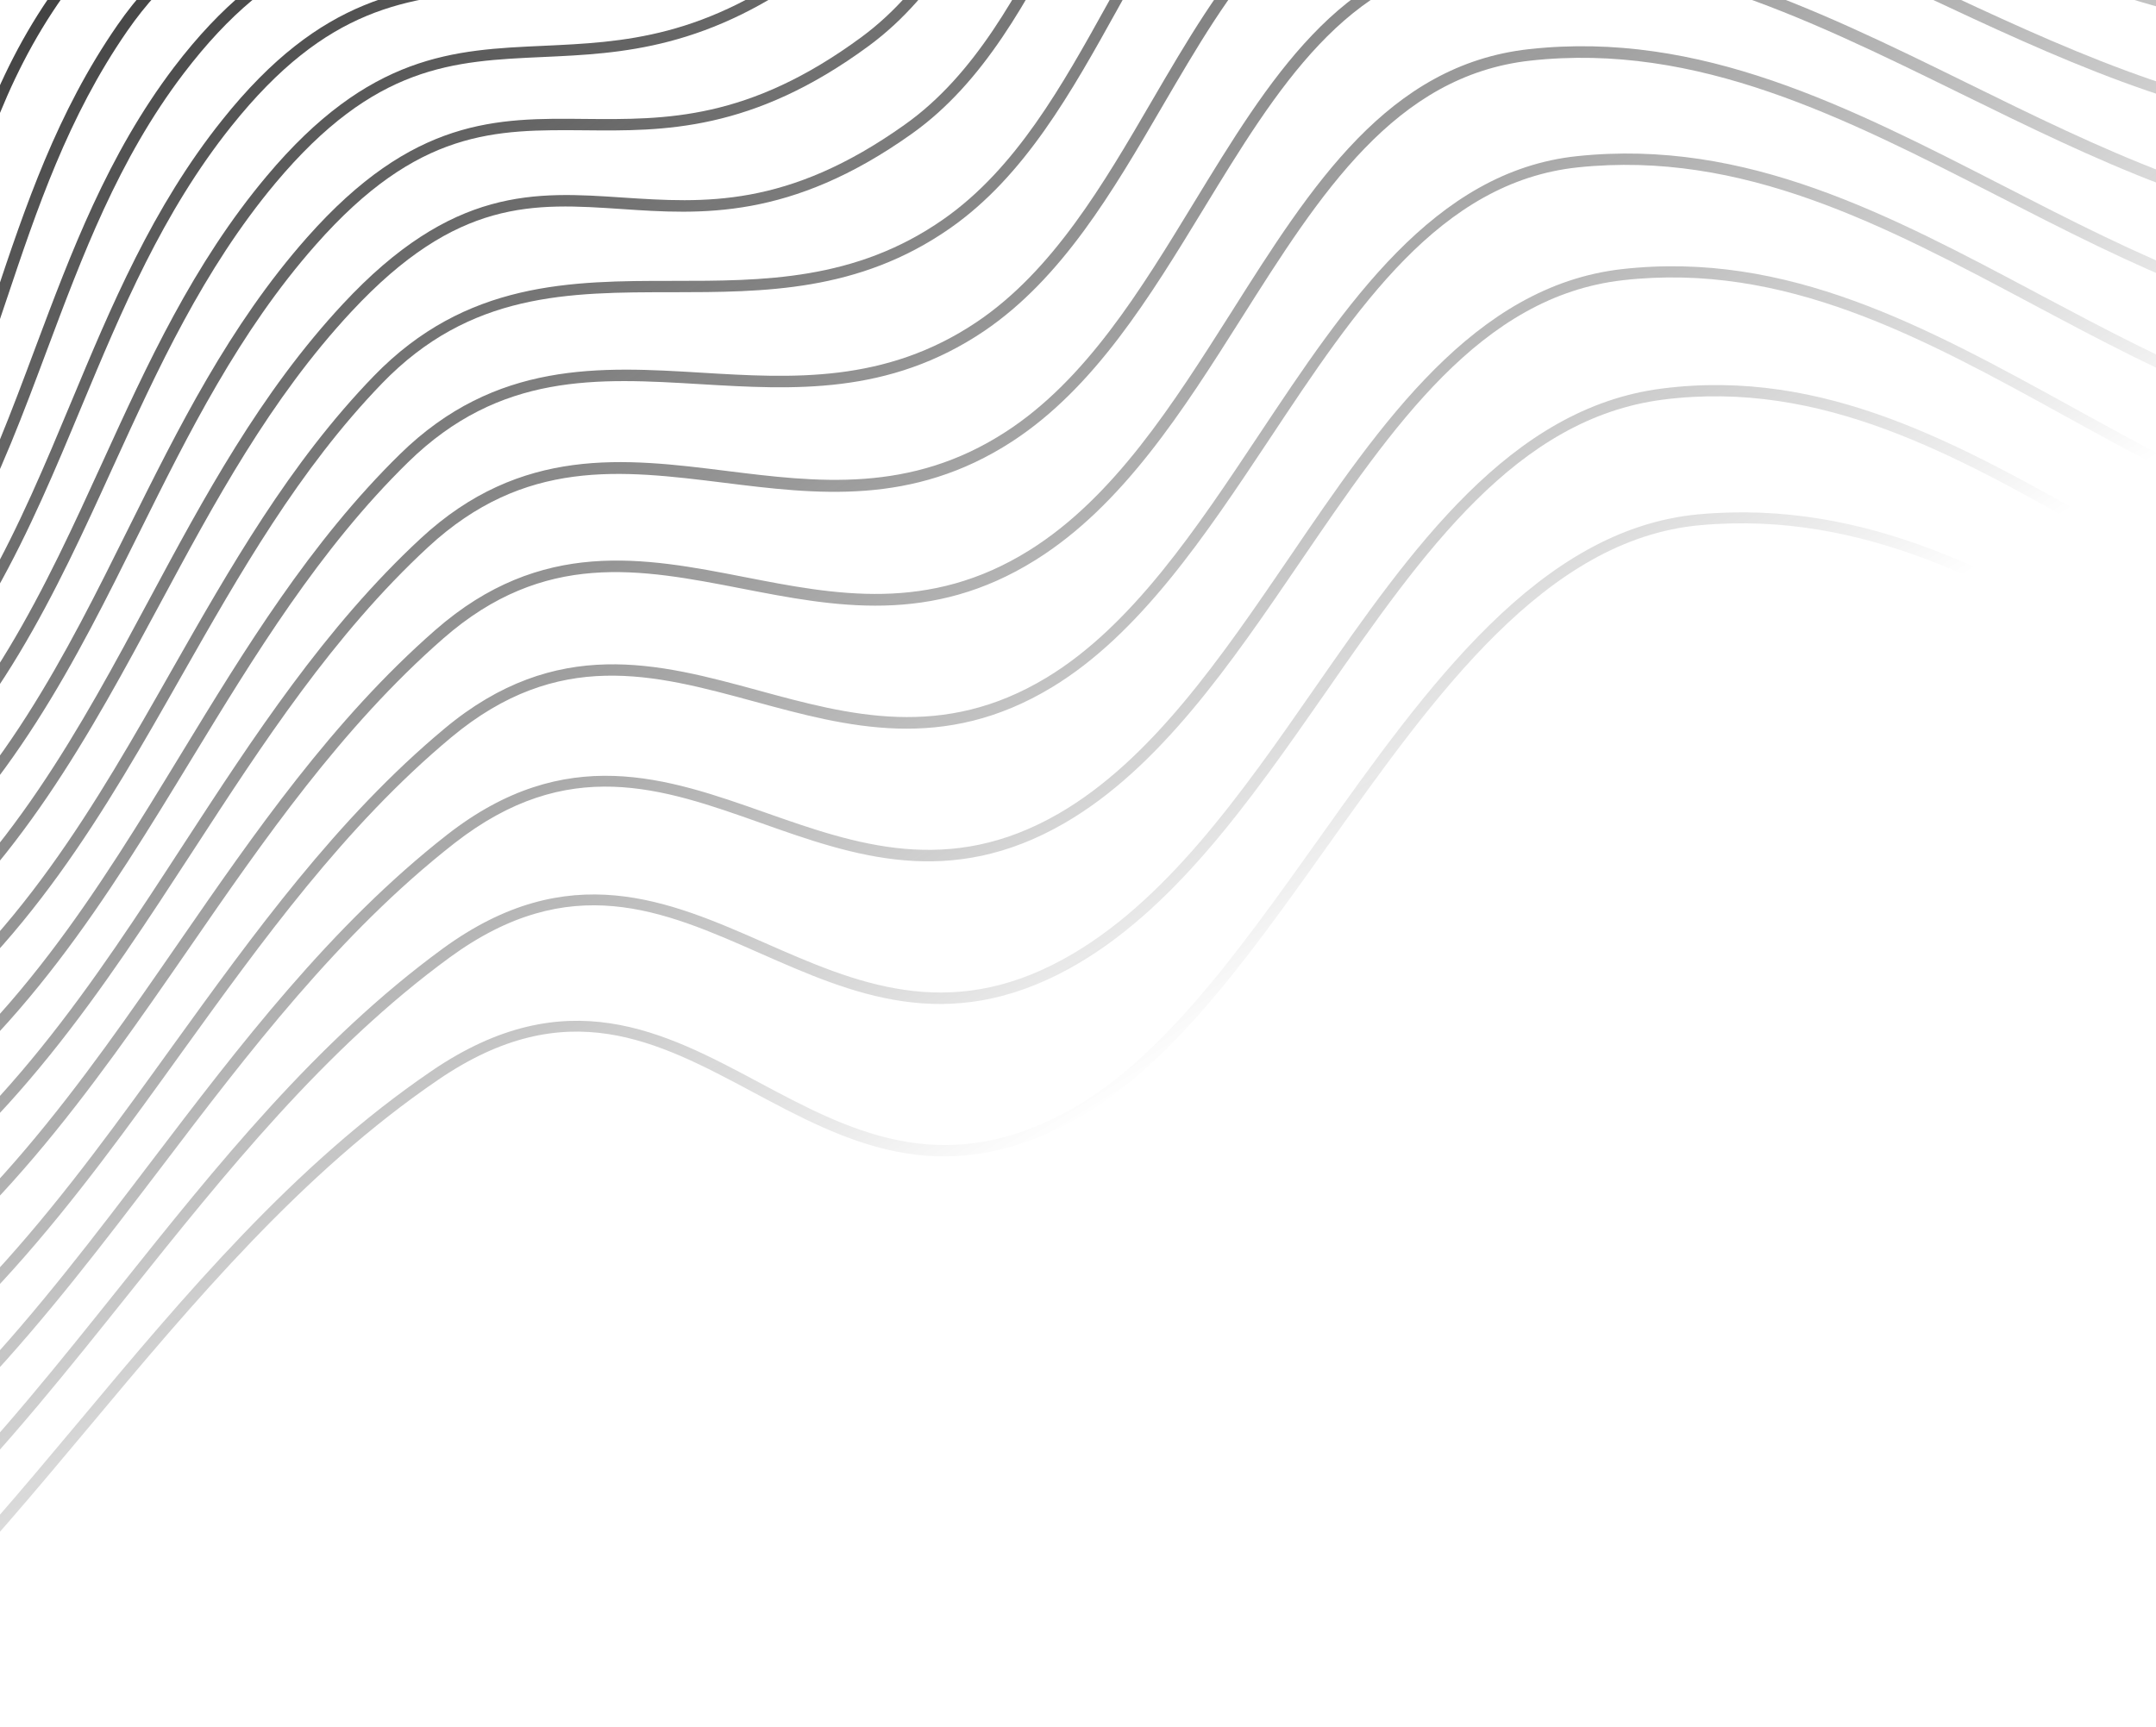 <svg width="196" height="157" viewBox="0 0 196 157" fill="none" xmlns="http://www.w3.org/2000/svg">
<path d="M270.482 78.911C270.395 78.975 270.289 79.043 270.203 79.107L273.047 78.309C274.993 76.904 276.944 75.517 278.933 74.198L278.665 73.16C275.868 75.019 273.156 76.97 270.482 78.911Z" fill="url(#paint0_linear_276_2479)"/>
<path d="M266.236 59.522C256.353 65.165 246.128 71.001 233.038 71.958C217.942 73.049 205.837 66.074 194.12 59.323C182.207 52.451 169.868 45.367 154.439 46.765C139.941 48.098 129.755 62.399 119.907 76.253C112.4 86.795 105.318 96.749 96.56 101.315C85.347 107.155 77.052 102.724 69.02 98.435C60.391 93.825 51.469 89.044 39.249 97.373C26.696 105.932 16.783 117.774 7.203 129.229C-3.073 141.505 -13.672 154.125 -27.496 162.631L-24.17 161.698C-11.546 153.177 -1.609 141.348 8.02 129.84C17.552 118.437 27.421 106.666 39.83 98.187C51.487 90.23 59.738 94.653 68.463 99.314C76.734 103.731 85.273 108.308 97.035 102.197C106.048 97.501 113.207 87.447 120.786 76.787C130.484 63.151 140.516 49.05 154.51 47.761C169.613 46.376 181.794 53.407 193.559 60.184C205.419 67.011 217.667 74.063 233.09 72.959C246.444 71.987 256.775 66.082 266.763 60.37C269.262 58.947 271.741 57.529 274.244 56.202L273.985 55.2C271.338 56.607 268.787 58.064 266.236 59.522Z" fill="url(#paint1_linear_276_2479)"/>
<path d="M263.953 50.154C253.77 55.276 243.222 60.578 230.034 60.996C215.377 61.475 203.037 54.468 191.089 47.703C178.151 40.376 165.912 33.439 151.103 35.328C137.25 37.085 128.27 49.993 119.577 62.489C112.857 72.166 105.89 82.166 96.677 87.21C86.097 93.029 77.702 89.33 69.565 85.753C60.777 81.891 51.707 77.892 40.24 86.265C28.724 94.69 19.652 106.042 10.895 117.013C0.06 130.558 -11.128 144.574 -26.943 153.033C-36.656 158.218 -48.902 159.173 -61.858 160.17C-73.821 161.104 -86.192 162.055 -96.448 166.65C-112.602 173.876 -127.777 184.342 -142.453 194.903L-139.569 194.095C-125.645 184.135 -111.271 174.401 -96.041 167.59C-85.948 163.08 -73.683 162.12 -61.821 161.195C-48.725 160.178 -36.359 159.209 -26.449 153.91C-10.417 145.332 0.853 131.234 11.746 117.594C20.474 106.67 29.502 95.389 40.878 87.062C51.825 79.07 60.216 82.751 69.104 86.683C77.475 90.37 86.105 94.179 97.191 88.082C106.634 82.894 113.674 72.776 120.476 63.018C129.407 50.162 137.868 38.044 151.198 36.336C165.651 34.508 177.743 41.35 190.513 48.587C202.58 55.416 215.064 62.5 230.009 62.019C243.442 61.59 254.101 56.238 264.394 51.066C266.91 49.794 269.413 48.545 271.915 47.374L271.656 46.373C269.063 47.588 266.489 48.877 263.953 50.154Z" fill="url(#paint2_linear_276_2479)"/>
<path d="M261.541 40.995C251.002 45.612 240.097 50.408 226.792 50.371C212.536 50.327 200.239 43.563 188.367 37.012C175.06 29.691 162.494 22.768 147.433 24.473C134.037 26.004 125.492 38.517 117.256 50.63C111.063 59.71 104.666 69.12 96.232 73.986C86.238 79.757 77.757 76.766 69.573 73.886C60.662 70.742 51.43 67.473 40.638 75.909C30.054 84.19 21.754 95.091 13.733 105.64C3.542 119.044 -6.987 132.894 -22.323 141.453C-32.431 147.101 -45.775 148.754 -58.663 150.338C-70.628 151.819 -82.992 153.354 -93.191 158.011C-111.227 166.253 -128.079 178.284 -144.393 189.929C-148.676 192.985 -152.978 196.047 -157.328 199.083L-154.348 198.248C-150.788 195.745 -147.271 193.236 -143.773 190.731C-127.513 179.121 -110.694 167.119 -92.769 158.928C-82.72 154.332 -70.452 152.824 -58.568 151.346C-45.565 149.73 -32.12 148.068 -21.81 142.325C-6.277 133.652 4.33 119.702 14.603 106.216C22.575 95.72 30.828 84.871 41.31 76.677C51.605 68.634 60.148 71.628 69.179 74.836C77.598 77.826 86.323 80.886 96.764 74.852C105.41 69.849 111.889 60.357 118.155 51.159C126.637 38.723 134.631 26.951 147.528 25.481C162.248 23.813 174.685 30.636 187.829 37.885C199.84 44.495 212.238 51.329 226.781 51.37C240.312 51.403 251.332 46.574 261.982 41.907C264.517 40.786 267.095 39.672 269.707 38.608L269.453 37.624C266.746 38.715 264.134 39.858 261.541 40.995Z" fill="url(#paint3_linear_276_2479)"/>
<path d="M-295.02 237.613C-295.855 237.652 -296.695 237.672 -297.53 237.711L-297.385 238.276L-295.02 237.613Z" fill="url(#paint4_linear_276_2479)"/>
<path d="M-284.891 228.982C-289.777 229.141 -294.705 229.293 -299.643 229.487L-299.38 230.507C-294.528 230.298 -289.701 230.155 -284.897 229.999C-278.376 229.79 -271.792 229.584 -265.198 229.257L-260.68 227.99C-268.763 228.461 -276.858 228.72 -284.891 228.982Z" fill="url(#paint5_linear_276_2479)"/>
<path d="M260.873 29.476C256.604 30.908 253.001 32.445 249.495 33.956C241.419 37.413 234.44 40.405 223.359 40.037C209.495 39.591 197.258 33.064 185.414 26.778C171.699 19.474 158.75 12.581 143.377 14.198C130.371 15.561 122.313 27.722 114.497 39.464C108.792 48.036 102.916 56.909 95.16 61.604C85.694 67.344 77.181 65.026 68.955 62.783C59.91 60.321 50.573 57.765 40.396 66.263C30.624 74.413 23.031 84.94 15.694 95.102C6.162 108.341 -3.709 122.026 -18.532 130.655C-29.017 136.76 -42.843 139.017 -56.209 141.224C-68.096 143.171 -80.4 145.177 -90.541 149.897C-108.433 158.215 -125.265 170.006 -141.552 181.429C-152.849 189.343 -164.372 197.418 -176.407 204.465L-172.659 203.413C-161.744 196.817 -151.247 189.479 -140.947 182.255C-124.713 170.866 -107.915 159.105 -90.115 150.831C-80.118 146.192 -67.895 144.189 -56.09 142.245C-42.624 140.03 -28.696 137.764 -18.033 131.551C-3.013 122.807 6.935 109.022 16.526 95.689C23.814 85.58 31.359 75.106 41.03 67.042C50.754 58.944 59.42 61.298 68.575 63.788C77.021 66.086 85.759 68.478 95.654 62.481C103.622 57.648 109.594 48.67 115.358 40.003C123.358 27.937 130.918 16.56 143.415 15.222C158.447 13.642 171.252 20.459 184.823 27.686C196.768 34.041 209.1 40.619 223.233 41.069C234.564 41.444 241.653 38.401 249.84 34.894C253.313 33.413 256.91 31.857 261.122 30.441C263.189 29.744 265.14 29.158 267.024 28.629L266.771 27.646C264.93 28.182 262.94 28.779 260.873 29.476Z" fill="url(#paint6_linear_276_2479)"/>
<path d="M257.85 20.819C253.558 22.081 249.898 23.479 246.345 24.807C238.007 27.966 230.813 30.687 219.723 30.048C206.249 29.277 194.015 23.003 182.208 16.941C168.003 9.657 154.578 2.759 139.022 4.467C126.174 5.883 119.245 16.83 111.91 28.437C106.676 36.681 101.291 45.222 93.567 50.044C84.442 55.748 75.911 54.079 67.662 52.467C58.589 50.696 49.195 48.879 39.589 57.276C30.253 65.44 23.136 75.736 16.261 85.691C7.479 98.407 -1.602 111.558 -15.496 120.592C-26.318 127.63 -40.897 130.411 -55.005 133.099C-66.581 135.291 -78.547 137.573 -88.381 142.206C-105.918 150.465 -122.465 161.922 -138.473 172.993C-158.436 186.794 -179.063 201.056 -202.004 209.541C-228.128 219.192 -257.835 220.064 -286.557 220.915C-291.548 221.065 -296.602 221.213 -301.641 221.415L-301.378 222.435C-296.421 222.236 -291.468 222.097 -286.558 221.95C-261.416 221.206 -235.534 220.449 -211.87 213.812C-208.409 212.841 -205.001 211.748 -201.65 210.516C-178.574 201.993 -157.879 187.673 -137.864 173.837C-121.889 162.795 -105.376 151.367 -87.93 143.154C-78.226 138.577 -66.338 136.317 -54.824 134.122C-40.615 131.426 -25.916 128.631 -14.902 121.46C-0.814 112.294 8.325 99.049 17.169 86.257C23.996 76.354 31.069 66.129 40.304 58.051C49.49 50.026 58.194 51.725 67.416 53.513C75.881 55.162 84.647 56.862 94.143 50.918C102.079 45.958 107.56 37.312 112.847 28.955C120.037 17.584 126.821 6.874 139.127 5.512C154.342 3.841 167.623 10.662 181.703 17.863C193.626 23.971 205.936 30.302 219.64 31.087C230.98 31.734 238.265 28.968 246.719 25.777C250.248 24.435 253.893 23.061 258.147 21.81C260.502 21.11 262.722 20.526 264.879 20.019L264.621 19.017C262.445 19.53 260.205 20.119 257.85 20.819Z" fill="url(#paint7_linear_276_2479)"/>
<path d="M254.762 12.287C250.452 13.399 246.731 14.638 243.126 15.844C234.511 18.729 227.069 21.207 215.923 20.35C202.796 19.325 190.642 13.36 178.886 7.577C164.818 0.665 150.277 -6.486 134.38 -4.741C121.81 -3.364 115.354 7.255 108.5 18.492C103.691 26.383 98.721 34.534 91.463 39.245C82.761 44.909 74.24 43.842 65.998 42.814C56.84 41.673 47.365 40.503 38.248 48.958C29.546 57.023 23.035 67.031 16.728 76.71C8.581 89.247 0.168 102.192 -13.165 111.243C-24.253 118.767 -39.257 122.058 -53.795 125.237C-65.21 127.736 -77.028 130.347 -86.742 134.966C-103.871 143.13 -120.104 154.206 -135.812 164.919C-156.024 178.713 -176.939 192.976 -200.206 201.397C-227.526 211.286 -258.489 212.081 -288.411 212.838C-293.493 213.033 -298.594 213.155 -303.72 213.343L-303.457 214.363C-298.432 214.184 -293.413 214.065 -288.436 213.939C-261.917 213.257 -234.62 212.553 -209.668 205.554C-206.361 204.627 -203.083 203.59 -199.881 202.419C-176.46 193.955 -155.497 179.639 -135.232 165.811C-119.577 155.132 -103.377 144.085 -86.326 135.943C-76.722 131.375 -64.981 128.784 -53.623 126.302C-38.99 123.096 -23.87 119.773 -12.609 112.122C0.922 102.957 9.388 89.9 17.598 77.286C23.857 67.66 30.319 57.704 38.925 49.744C47.68 41.645 56.455 42.738 65.781 43.891C74.215 44.943 82.946 46.028 92.005 40.148C99.489 35.276 104.517 27.03 109.385 19.045C116.093 8.043 122.423 -2.345 134.412 -3.657C149.987 -5.369 163.749 1.394 178.333 8.552C190.18 14.369 202.43 20.385 215.749 21.434C227.125 22.305 234.663 19.8 243.393 16.882C246.98 15.681 250.681 14.447 254.953 13.347C257.639 12.652 260.191 12.073 262.626 11.605L262.372 10.621C259.981 11.019 257.449 11.592 254.762 12.287Z" fill="url(#paint8_linear_276_2479)"/>
<path d="M251.586 3.897C247.262 4.875 243.47 5.998 239.793 7.087C230.863 9.709 223.144 11.992 211.912 10.963C199.136 9.781 187.058 4.108 175.362 -1.361C160.776 -8.205 145.683 -15.259 129.401 -13.407C117.091 -11.985 111.063 -1.702 104.701 9.203C100.286 16.788 95.707 24.614 88.824 29.259C80.482 34.88 72.006 34.387 63.818 33.891C54.604 33.331 45.059 32.767 36.354 41.301C28.209 49.288 22.252 59.044 16.503 68.487C8.985 80.829 1.221 93.572 -11.574 102.629C-22.872 110.621 -38.325 114.409 -53.239 118.045C-64.444 120.798 -76.043 123.621 -85.618 128.221C-102.328 136.247 -118.189 146.926 -133.521 157.26C-153.968 171.022 -175.118 185.254 -198.701 193.568C-227.154 203.618 -259.306 204.278 -290.392 204.913C-295.498 205.017 -300.623 205.127 -305.778 205.284L-305.515 206.303C-300.461 206.155 -295.418 206.049 -290.413 205.954C-262.508 205.372 -233.758 204.787 -207.499 197.422C-204.423 196.559 -201.37 195.605 -198.366 194.548C-174.653 186.178 -153.45 171.912 -132.931 158.11C-117.633 147.805 -101.786 137.15 -85.167 129.168C-75.703 124.62 -64.167 121.794 -53.014 119.076C-37.985 115.407 -22.436 111.593 -10.965 103.473C2.023 94.284 9.846 81.447 17.421 69.011C23.141 59.615 29.05 49.911 37.099 42.03C45.461 33.845 54.315 34.369 63.716 34.935C72.111 35.431 80.778 35.949 89.438 30.122C96.548 25.316 101.18 17.377 105.653 9.697C111.874 -0.953 117.728 -11.031 129.506 -12.362C145.465 -14.183 159.76 -7.51 174.886 -0.407C186.659 5.118 198.823 10.806 211.791 12.012C223.238 13.078 231.049 10.751 240.094 8.097C243.752 7.012 247.525 5.895 251.81 4.927C254.866 4.227 257.757 3.689 260.552 3.256L260.294 2.255C257.495 2.669 254.627 3.22 251.586 3.897Z" fill="url(#paint9_linear_276_2479)"/>
<path d="M248.347 -4.36C243.995 -3.491 240.132 -2.485 236.403 -1.517C227.133 0.907 219.118 2.999 207.782 1.804C195.347 0.508 183.334 -4.833 171.714 -10.01C156.556 -16.753 140.886 -23.723 124.225 -21.667C112.039 -20.162 106.516 -10.158 100.646 0.414C96.578 7.745 92.385 15.307 85.765 19.937C77.749 25.544 69.338 25.541 61.196 25.54C51.94 25.538 42.358 25.551 33.988 34.187C26.319 42.099 20.905 51.644 15.641 60.892C8.754 73.037 1.62 85.584 -10.663 94.634C-22.169 103.095 -37.984 107.316 -53.285 111.373C-64.241 114.29 -75.582 117.315 -84.988 121.848C-101.208 129.697 -116.625 139.939 -131.547 149.866C-152.19 163.585 -173.556 177.779 -197.483 185.955C-226.886 195.999 -260.088 196.505 -292.166 196.968C-297.363 197.039 -302.618 197.127 -307.882 197.256L-307.619 198.276C-302.456 198.155 -297.302 198.077 -292.206 198.014C-262.901 197.587 -232.674 197.135 -205.165 189.419C-202.474 188.664 -199.802 187.836 -197.167 186.941C-173.11 178.709 -151.691 164.48 -130.976 150.721C-116.088 140.823 -100.685 130.605 -84.543 122.777C-75.252 118.277 -63.968 115.268 -53.05 112.362C-37.658 108.26 -21.723 104.024 -10.043 95.437C2.431 86.255 9.619 73.596 16.565 61.356C21.785 52.178 27.17 42.68 34.738 34.855C42.745 26.575 51.67 26.571 61.132 26.573C69.457 26.562 78.051 26.553 86.351 20.769C93.182 16.002 97.443 8.303 101.569 0.877C107.294 -9.458 112.719 -19.201 124.286 -20.629C140.669 -22.647 156.2 -15.735 171.219 -9.051C182.906 -3.853 194.991 1.525 207.598 2.852C219.141 4.047 227.233 1.934 236.622 -0.505C240.332 -1.467 244.176 -2.467 248.505 -3.349C251.992 -4.054 255.263 -4.561 258.398 -4.953L258.14 -5.954C255.047 -5.556 251.796 -5.054 248.347 -4.36Z" fill="url(#paint10_linear_276_2479)"/>
<path d="M245.028 -12.496C240.634 -11.713 236.704 -10.806 232.908 -9.936C223.28 -7.704 214.954 -5.779 203.474 -7.051C191.357 -8.397 179.447 -13.415 167.911 -18.264C152.163 -24.9 135.864 -31.753 118.779 -29.421C106.774 -27.772 101.652 -18.055 96.267 -7.757C92.522 -0.614 88.675 6.773 82.263 11.325C71.553 18.957 63.98 18.445 56.641 17.965C48.67 17.428 41.14 16.923 31.165 27.649C23.658 35.711 18.532 45.253 13.576 54.494C7.339 66.125 0.875 78.151 -10.396 87.288C-21.478 96.275 -38.366 101.051 -54.696 105.67C-65.764 108.794 -76.236 111.751 -84.772 115.903C-100.506 123.558 -115.498 133.368 -130.01 142.886C-150.82 156.515 -172.334 170.615 -196.471 178.616C-226.906 188.734 -261.167 188.97 -294.271 189.214C-299.434 189.256 -304.659 189.296 -309.894 189.378L-309.632 190.398C-304.497 190.325 -299.396 190.28 -294.315 190.242C-263.576 190.017 -231.873 189.776 -203.057 181.693C-200.731 181.041 -198.439 180.339 -196.16 179.583C-171.874 171.521 -150.288 157.382 -129.424 143.718C-114.947 134.228 -99.993 124.429 -84.312 116.809C-75.868 112.702 -65.453 109.762 -54.424 106.648C-37.978 101.996 -20.989 97.212 -9.723 88.056C1.716 78.775 8.219 66.659 14.533 54.928C19.465 45.753 24.562 36.258 31.958 28.325C41.58 17.991 48.506 18.47 56.539 19.009C63.715 19.496 71.85 20.026 82.892 12.164C89.511 7.456 93.431 -0.049 97.229 -7.305C102.473 -17.349 107.426 -26.842 118.884 -28.376C135.671 -30.663 151.831 -23.87 167.46 -17.298C179.067 -12.41 191.063 -7.378 203.334 -5.996C215.005 -4.7 223.408 -6.647 233.137 -8.888C236.928 -9.775 240.839 -10.677 245.2 -11.431C249.124 -12.122 252.812 -12.609 256.35 -12.957L256.092 -13.959C252.559 -13.671 248.914 -13.176 245.028 -12.496Z" fill="url(#paint11_linear_276_2479)"/>
<path d="M244.065 -17.681C229.651 -15.943 214.742 -14.124 199.023 -15.69C186.708 -16.923 174.601 -21.749 162.906 -26.416C146.888 -32.82 130.343 -39.428 113.093 -36.777C101.149 -34.969 96.484 -25.478 91.581 -15.472C88.144 -8.493 84.605 -1.271 78.336 3.358C68.03 10.956 60.507 10.879 53.214 10.815C45.173 10.727 37.573 10.672 27.9 21.606C20.83 29.604 16.194 38.97 11.685 48.026C6.001 59.483 0.113 71.347 -10.764 80.491C-21.978 89.925 -39.136 95.011 -55.733 99.959C-66.494 103.153 -76.659 106.18 -85.007 110.26C-100.755 117.938 -115.635 127.385 -130.039 136.521C-150.587 149.569 -171.848 163.051 -195.757 171.456C-227.099 182.454 -262.618 182.125 -296.975 181.822C-301.913 181.782 -306.893 181.733 -311.887 181.709L-311.625 182.729C-306.735 182.744 -301.861 182.783 -297.024 182.832C-265.8 183.135 -233.591 183.416 -204.352 175.215C-201.334 174.368 -198.359 173.436 -195.412 172.395C-171.368 163.952 -150.054 150.435 -129.453 137.353C-115.084 128.245 -100.223 118.804 -84.547 111.166C-76.271 107.126 -66.144 104.11 -55.441 100.932C-38.724 95.969 -21.455 90.833 -10.072 81.254C0.973 71.965 6.919 60.006 12.657 48.437C17.122 39.452 21.733 30.151 28.707 22.259C38.023 11.698 45.032 11.782 53.151 11.848C60.28 11.919 68.36 11.996 78.98 4.174C85.46 -0.593 89.067 -7.951 92.557 -15.042C97.344 -24.782 101.854 -33.995 113.235 -35.743C130.169 -38.344 146.599 -31.782 162.478 -25.437C174.245 -20.731 186.424 -15.867 198.882 -14.636C214.707 -13.059 229.678 -14.876 244.15 -16.631C247.766 -17.079 251.405 -17.514 255.078 -17.9L254.82 -18.901C251.2 -18.55 247.604 -18.107 244.065 -17.681Z" fill="url(#paint12_linear_276_2479)"/>
<path d="M240.755 -25.626C225.881 -24.07 210.528 -22.459 194.444 -24.079C182.446 -25.284 170.419 -29.8 158.779 -34.17C142.055 -40.435 124.756 -46.929 107.225 -43.769C91.423 -40.938 89.492 -33.718 87.251 -25.375C85.462 -18.722 83.442 -11.204 74.035 -4.034C64.127 3.51 56.645 3.831 49.394 4.166C41.263 4.533 33.58 4.872 24.232 16.028C17.546 23.996 13.357 33.178 9.3 42.068C4.135 53.379 -1.2 65.069 -11.712 74.189C-23.01 84.017 -40.4 89.402 -57.199 94.603C-67.62 97.838 -77.469 100.893 -85.653 104.888C-100.848 112.314 -115.231 121.289 -129.114 129.967C-149.762 142.867 -171.117 156.219 -195.246 164.413C-227.504 175.374 -263.937 174.697 -299.152 174.029C-304.04 173.935 -308.968 173.853 -313.909 173.794L-313.642 174.832C-308.825 174.887 -303.998 174.978 -299.234 175.067C-266.673 175.679 -233.075 176.312 -202.606 167.766C-200.03 167.043 -197.473 166.248 -194.93 165.398C-170.672 157.149 -149.258 143.78 -128.557 130.846C-114.675 122.168 -100.33 113.203 -85.188 105.812C-77.076 101.857 -67.285 98.818 -56.903 95.593C-39.993 90.343 -22.487 84.925 -11.001 74.946C-0.306 65.658 5.083 53.855 10.282 42.438C14.314 33.612 18.478 24.496 25.049 16.639C34.083 5.864 41.176 5.553 49.388 5.183C56.457 4.86 64.491 4.521 74.674 -3.237C84.375 -10.625 86.444 -18.353 88.277 -25.155C90.507 -33.456 92.277 -40.025 107.363 -42.753C124.597 -45.868 141.757 -39.433 158.347 -33.209C170.053 -28.818 182.147 -24.282 194.275 -23.056C210.464 -21.426 225.88 -23.035 240.811 -24.607C244.844 -25.035 248.92 -25.455 253.01 -25.821L252.752 -26.823C248.724 -26.455 244.73 -26.038 240.755 -25.626Z" fill="url(#paint13_linear_276_2479)"/>
<path d="M237.308 -33.473C222.023 -32.076 206.219 -30.612 189.756 -32.263C178.075 -33.439 166.118 -37.603 154.582 -41.651C137.137 -47.753 119.08 -54.073 101.195 -50.365C85.266 -47.068 83.594 -39.96 81.671 -31.746C80.161 -25.288 78.421 -17.965 69.417 -10.831C59.951 -3.333 52.505 -2.631 45.299 -1.957C37.047 -1.185 29.275 -0.47 20.209 10.9C13.863 18.831 10.093 27.876 6.45 36.611C1.799 47.758 -3.021 59.285 -13.197 68.427C-24.55 78.603 -42.086 84.224 -59.05 89.666C-69.139 92.906 -78.681 95.953 -86.663 99.852C-101.29 107.001 -115.133 115.512 -128.514 123.738C-149.224 136.479 -170.645 149.655 -194.955 157.625C-228.071 168.457 -265.322 167.403 -301.374 166.365C-306.191 166.232 -311.051 166.091 -315.925 165.974L-315.657 167.012C-310.908 167.125 -306.154 167.256 -301.462 167.385C-267.569 168.365 -232.577 169.369 -200.897 160.483C-198.802 159.896 -196.735 159.277 -194.663 158.598C-170.238 150.595 -148.744 137.38 -127.982 124.604C-114.62 116.384 -100.796 107.878 -86.222 100.764C-78.293 96.899 -68.814 93.85 -58.758 90.638C-41.679 85.165 -24.028 79.51 -12.496 69.148C-2.132 59.855 2.737 48.198 7.422 36.944C11.041 28.274 14.787 19.295 21.021 11.492C29.792 0.498 36.998 -0.175 45.337 -0.933C52.36 -1.594 60.334 -2.327 70.056 -10.034C79.368 -17.41 81.143 -24.919 82.692 -31.544C84.619 -39.74 86.124 -46.216 101.357 -49.336C118.949 -52.981 136.848 -46.715 154.159 -40.654C165.781 -36.591 177.767 -32.395 189.597 -31.203C206.165 -29.542 222.012 -30.999 237.355 -32.412C241.867 -32.819 246.418 -33.236 251.026 -33.591L250.768 -34.593C246.232 -34.278 241.739 -33.877 237.308 -33.473Z" fill="url(#paint14_linear_276_2479)"/>
<path d="M233.683 -41.214C217.996 -39.938 201.785 -38.613 184.958 -40.24C173.564 -41.34 161.71 -45.182 150.259 -48.903C132.055 -54.83 113.229 -60.934 94.981 -56.636C78.929 -52.856 77.469 -45.807 75.82 -37.65C74.536 -31.354 73.075 -24.226 64.437 -17.116C55.388 -9.677 47.984 -8.655 40.819 -7.66C32.478 -6.512 24.598 -5.415 15.805 6.132C9.791 14.068 6.458 22.971 3.233 31.569C-1.099 43.154 -5.168 54.079 -15.257 63.079C-26.566 73.184 -43.208 78.672 -59.297 83.986C-69.71 87.414 -79.55 90.662 -88.082 95.067C-100.69 101.572 -112.814 108.917 -124.547 116.016C-147.509 129.936 -169.209 143.073 -194.9 150.962C-228.742 161.373 -266.38 159.939 -302.804 158.576C-307.822 158.382 -312.898 158.204 -317.968 158.045L-317.701 159.083C-312.736 159.233 -307.799 159.43 -302.887 159.614C-267.691 160.932 -231.348 162.299 -198.304 153.03C-197.073 152.685 -195.848 152.322 -194.608 151.935C-168.782 144.007 -146.018 130.202 -123.996 116.877C-112.281 109.783 -100.177 102.443 -87.603 95.968C-79.143 91.603 -69.341 88.365 -58.986 84.953C-42.781 79.607 -26.024 74.087 -14.531 63.813C-4.245 54.62 0.072 43.06 4.258 31.868C7.459 23.334 10.748 14.503 16.675 6.708C25.174 -4.463 32.477 -5.477 40.933 -6.657C47.92 -7.621 55.819 -8.724 65.123 -16.372C74.07 -23.724 75.561 -31.055 76.884 -37.519C78.542 -45.64 79.826 -52.014 95.211 -55.666C113.165 -59.901 131.839 -53.832 149.884 -47.958C161.383 -44.212 173.285 -40.344 184.803 -39.239C201.736 -37.603 217.985 -38.939 233.716 -40.207C238.761 -40.626 243.873 -41.025 249.024 -41.357L248.766 -42.358C243.678 -42.025 238.671 -41.617 233.683 -41.214Z" fill="url(#paint15_linear_276_2479)"/>
<path d="M230.077 -48.802C213.967 -47.642 197.292 -46.441 180.066 -48.014C169.007 -49.013 157.516 -52.41 146.403 -55.699C127.617 -61.248 108.179 -67.005 89.154 -61.961C88.828 -61.87 88.501 -61.778 88.174 -61.686C72.488 -57.287 71.23 -50.49 69.785 -42.663C68.671 -36.668 67.428 -29.895 59.198 -22.88C52.535 -17.223 44.711 -15.106 37.157 -13.065C27.56 -10.471 17.637 -7.786 10.685 2.269C5.17 10.221 2.304 18.777 -0.454 27.03C-4.266 38.391 -7.868 49.126 -17.79 58.217C-29.365 68.806 -46.623 74.545 -63.328 80.11C-73.294 83.432 -82.711 86.562 -90.939 90.627C-104.171 97.19 -116.55 104.665 -128.514 111.908C-149.988 124.883 -170.267 137.132 -195.02 144.505C-229.423 154.741 -267.797 152.85 -304.9 151.013C-309.869 150.766 -314.901 150.518 -319.943 150.311L-319.675 151.349C-314.773 151.575 -309.87 151.802 -305.006 152.039C-268.657 153.833 -231.093 155.697 -197.126 146.17C-196.338 145.949 -195.55 145.728 -194.747 145.483C-169.86 138.073 -149.508 125.783 -127.987 112.755C-116.037 105.537 -103.677 98.067 -90.483 91.515C-82.332 87.471 -72.954 84.352 -63.022 81.059C-46.201 75.462 -28.809 69.685 -17.069 58.933C-6.93 49.645 -3.28 38.778 0.581 27.287C3.334 19.094 6.16 10.627 11.584 2.798C18.313 -6.921 27.602 -9.429 37.41 -12.082C45.099 -14.161 53.038 -16.309 59.884 -22.135C68.423 -29.393 69.715 -36.375 70.849 -42.532C72.285 -50.317 73.433 -56.497 88.427 -60.703C88.754 -60.795 89.081 -60.886 89.427 -60.983C108.149 -65.922 127.429 -60.218 146.081 -54.71C157.237 -51.414 168.771 -48.01 179.94 -46.983C197.248 -45.413 213.966 -46.607 230.133 -47.783C235.74 -48.184 241.385 -48.595 247.101 -48.89L246.843 -49.892C241.189 -49.595 235.601 -49.199 230.077 -48.802Z" fill="url(#paint16_linear_276_2479)"/>
<path d="M226.398 -56.294C209.743 -55.255 192.516 -54.192 175.102 -55.615C164.259 -56.499 153.153 -59.281 142.377 -61.98C123.183 -66.79 103.328 -71.767 83.688 -66.473C83.438 -66.403 83.188 -66.332 82.939 -66.262C66.407 -61.625 65.183 -54.935 63.757 -47.193C62.712 -41.49 61.514 -35.023 53.693 -28.181C47.082 -22.401 39.266 -19.858 31.718 -17.389C22.061 -14.231 12.082 -10.963 4.942 -0.915C-0.79 7.156 -3.146 15.687 -5.434 23.925C-8.402 34.639 -11.2 44.739 -20.823 53.707C-32.742 64.803 -50.572 70.644 -67.839 76.268C-77.669 79.475 -86.928 82.501 -95.107 86.436C-108.55 92.901 -120.803 100.381 -132.643 107.627C-152.606 119.827 -171.461 131.364 -195.394 138.156C-195.567 138.204 -195.74 138.253 -195.913 138.301C-230.861 148.104 -269.607 145.731 -307.076 143.431C-312.017 143.137 -317.005 142.818 -321.984 142.535L-321.716 143.573C-316.843 143.846 -312.003 144.149 -307.188 144.438C-269.636 146.736 -230.804 149.123 -195.664 139.266C-195.491 139.218 -195.318 139.169 -195.145 139.121C-171.078 132.292 -152.15 120.714 -132.12 108.456C-120.314 101.239 -108.099 93.771 -94.69 87.334C-86.583 83.439 -77.344 80.418 -67.571 77.228C-50.193 71.553 -32.248 65.68 -20.146 54.415C-10.291 45.226 -7.327 34.494 -4.437 24.114C-2.188 15.965 0.154 7.536 5.779 -0.388C12.705 -10.142 22.075 -13.219 31.982 -16.447C39.644 -18.948 47.552 -21.537 54.351 -27.467C62.462 -34.546 63.69 -41.218 64.774 -47.087C66.205 -54.89 67.277 -61.049 83.894 -65.515C103.246 -70.728 122.967 -65.792 142.026 -61.023C152.826 -58.311 163.994 -55.526 174.924 -54.628C192.424 -53.19 209.689 -54.264 226.383 -55.314C232.57 -55.702 238.819 -56.087 245.145 -56.339L244.882 -57.358C238.676 -57.043 232.508 -56.661 226.398 -56.294Z" fill="url(#paint17_linear_276_2479)"/>
<path d="M223.966 -63.569C206.486 -62.611 188.396 -61.619 170.051 -63.054C160.104 -63.818 149.608 -65.912 139.458 -67.947C119.012 -72.016 97.871 -76.221 78.101 -70.715C78.043 -70.698 78.005 -70.688 77.947 -70.671C60.185 -65.689 58.942 -58.994 57.516 -51.252C56.526 -45.818 55.392 -39.661 47.941 -33.06C41.493 -27.366 33.67 -24.371 26.087 -21.482C16.162 -17.683 5.915 -13.774 -1.09 -3.763C-6.677 4.229 -8.602 12.678 -10.476 20.839C-12.857 31.193 -15.096 40.98 -24.296 49.594C-36.418 60.943 -54.838 66.89 -72.667 72.653C-82.334 75.774 -91.486 78.732 -99.549 82.478C-113.049 88.725 -125.139 96.198 -136.845 103.406C-155.575 114.948 -173.26 125.826 -195.895 131.979C-231.681 141.646 -271.12 138.745 -309.278 135.935C-314.131 135.578 -319.028 135.213 -323.959 134.877L-323.686 135.934C-318.904 136.252 -314.152 136.618 -309.427 136.953C-271.183 139.778 -231.639 142.689 -195.68 132.973C-195.237 132.849 -194.815 132.731 -194.372 132.607C-172.208 126.39 -154.758 115.637 -136.312 104.272C-124.645 97.075 -112.569 89.625 -99.142 83.418C-91.132 79.707 -82.037 76.765 -72.39 73.649C-54.445 67.854 -35.895 61.85 -23.59 50.334C-14.144 41.474 -11.861 31.538 -9.436 21.035C-7.596 12.981 -5.667 4.629 -0.201 -3.192C6.587 -12.927 16.233 -16.609 26.441 -20.507C34.116 -23.441 42.055 -26.469 48.652 -32.303C56.392 -39.141 57.555 -45.502 58.585 -51.102C60.006 -58.785 61.116 -64.876 78.205 -69.67C78.263 -69.686 78.301 -69.697 78.359 -69.713C97.88 -75.149 118.872 -70.961 139.188 -66.915C149.377 -64.891 159.897 -62.784 169.906 -62.017C188.333 -60.585 206.442 -61.583 223.965 -62.534C230.348 -62.88 236.794 -63.223 243.307 -63.468L243.044 -64.488C236.632 -64.252 230.268 -63.912 223.966 -63.569Z" fill="url(#paint18_linear_276_2479)"/>
<path d="M220.078 -70.26C202.463 -69.186 184.257 -68.083 166.006 -69.154C156.61 -69.702 146.697 -71.452 136.224 -73.299C114.673 -77.096 92.399 -81.062 72.45 -74.724C53.829 -68.837 52.588 -62.377 51.173 -54.911C50.189 -49.772 49.095 -43.939 41.836 -37.235C35.362 -31.241 27.427 -27.96 19.736 -24.768C9.829 -20.661 -0.396 -16.426 -7.329 -6.377C-12.82 1.588 -14.418 9.945 -15.966 18.015C-17.889 28.064 -19.709 37.558 -28.552 46.034C-40.734 57.711 -59.677 63.63 -78.01 69.358C-87.474 72.305 -96.42 75.107 -104.294 78.625C-117.662 84.581 -129.665 91.834 -141.298 98.846C-159.603 109.878 -176.907 120.317 -198.77 125.941C-234.665 135.189 -274.101 131.741 -312.251 128.401C-316.783 128.012 -321.339 127.611 -325.928 127.238L-325.656 128.295C-321.21 128.668 -316.784 129.048 -312.396 129.438C-274.164 132.774 -234.623 136.232 -198.551 126.954C-197.623 126.713 -196.696 126.473 -195.773 126.214C-175.031 120.396 -158.368 110.352 -140.78 99.736C-129.181 92.752 -117.193 85.523 -103.901 79.588C-96.099 76.111 -87.173 73.314 -77.747 70.378C-59.299 64.617 -40.202 58.655 -27.842 46.791C-18.752 38.071 -16.913 28.415 -14.949 18.198C-13.417 10.23 -11.853 1.981 -6.478 -5.796C0.256 -15.574 9.885 -19.564 20.091 -23.793C27.858 -27.007 35.904 -30.338 42.527 -36.472C50.052 -43.426 51.185 -49.426 52.203 -54.751C53.608 -62.175 54.736 -68.037 72.728 -73.728C73.377 -73.93 74.025 -74.131 74.679 -74.314C93.845 -79.69 115.242 -75.928 135.973 -72.272C146.49 -70.417 156.422 -68.672 165.885 -68.105C184.198 -67.031 202.442 -68.145 220.081 -69.207C227.166 -69.632 234.308 -70.073 241.526 -70.379L241.263 -71.399C234.141 -71.12 227.081 -70.682 220.078 -70.26Z" fill="url(#paint19_linear_276_2479)"/>
<path d="M217.318 -76.624C199.395 -75.307 180.847 -73.932 162.254 -74.731C152.746 -75.15 142.746 -76.68 132.17 -78.284C110.027 -81.661 87.165 -85.188 66.749 -78.505C47.511 -72.211 46.246 -65.841 44.75 -58.45C43.743 -53.402 42.597 -47.691 35.467 -40.887C28.983 -34.694 20.973 -31.139 13.219 -27.715C3.32 -23.336 -6.931 -18.801 -13.816 -8.727C-19.23 -0.783 -20.54 7.493 -21.794 15.5C-23.333 25.286 -24.782 34.538 -33.327 42.892C-45.51 54.804 -64.889 60.63 -83.62 66.255C-92.901 69.034 -101.644 71.662 -109.306 74.963C-122.538 80.647 -134.429 87.615 -145.949 94.341C-163.964 104.901 -180.997 114.874 -202.513 120.088C-238.424 128.794 -277.65 124.799 -315.562 120.943C-319.648 120.526 -323.772 120.121 -327.901 119.697L-327.628 120.753C-323.653 121.142 -319.673 121.549 -315.736 121.948C-277.713 125.832 -238.401 129.842 -202.302 121.064C-200.77 120.693 -199.285 120.296 -197.805 119.881C-178.216 114.386 -162.262 105.029 -145.441 95.195C-133.959 88.479 -122.106 81.522 -108.927 75.872C-101.318 72.605 -92.594 69.983 -83.352 67.215C-64.468 61.547 -44.954 55.683 -32.592 43.584C-23.786 34.962 -22.243 25.117 -20.739 15.595C-19.495 7.708 -18.22 -0.461 -12.936 -8.192C-6.235 -18.02 3.41 -22.268 13.603 -26.787C21.448 -30.257 29.553 -33.839 36.163 -40.184C43.535 -47.251 44.701 -53.124 45.752 -58.321C47.219 -65.665 48.385 -71.46 66.993 -77.558C87.13 -84.124 109.873 -80.661 131.891 -77.287C142.491 -75.671 152.515 -74.128 162.085 -73.707C180.745 -72.888 199.312 -74.268 217.274 -75.596C224.676 -76.149 232.183 -76.692 239.728 -77.09L239.466 -78.11C232.069 -77.695 224.643 -77.155 217.318 -76.624Z" fill="url(#paint20_linear_276_2479)"/>
<path d="M214.466 -82.903C196.224 -81.302 177.372 -79.666 158.461 -80.181C148.827 -80.447 138.74 -81.757 128.052 -83.154C105.355 -86.122 81.871 -89.182 61.055 -82.132C41.205 -75.412 39.913 -69.387 38.296 -61.747C37.241 -56.803 36.033 -51.172 29.017 -44.244C22.527 -37.834 14.45 -34.065 6.613 -30.402C-3.284 -25.771 -13.536 -21.001 -20.392 -10.896C-25.768 -2.963 -26.789 5.232 -27.775 13.164C-28.961 22.714 -30.083 31.719 -38.383 39.984C-50.591 52.118 -70.435 57.82 -89.645 63.345C-98.627 65.923 -107.11 68.361 -114.497 71.371C-127.684 76.749 -139.632 83.498 -151.161 90.032C-168.865 100.036 -185.578 109.489 -206.329 114.314C-241.998 122.6 -281.034 117.985 -318.77 113.533C-322.428 113.094 -326.101 112.679 -329.779 112.246L-329.502 113.321C-325.973 113.737 -322.449 114.135 -318.939 114.556C-281.097 119.018 -241.975 123.648 -206.109 115.326C-204.202 114.889 -202.347 114.408 -200.521 113.895C-182.163 108.746 -166.817 100.067 -150.643 90.922C-139.128 84.411 -127.239 77.678 -114.104 72.335C-106.775 69.341 -98.311 66.909 -89.368 64.341C-70.023 58.779 -50.025 53.033 -37.624 40.689C-29.058 32.174 -27.866 22.563 -26.7 13.253C-25.725 5.442 -24.715 -2.634 -19.488 -10.349C-12.811 -20.189 -3.151 -24.695 7.058 -29.473C14.972 -33.157 23.156 -36.995 29.781 -43.521C37.029 -50.67 38.256 -56.463 39.355 -61.556C40.918 -68.849 42.15 -74.623 61.394 -81.134C81.908 -88.079 105.301 -85.052 127.888 -82.112C138.594 -80.721 148.726 -79.403 158.402 -79.129C177.395 -78.618 196.285 -80.264 214.551 -81.853C222.333 -82.532 230.177 -83.209 238.121 -83.738L237.863 -84.74C229.967 -84.263 222.185 -83.584 214.466 -82.903Z" fill="url(#paint21_linear_276_2479)"/>
<path d="M213.904 -89.082C194.652 -87.08 174.762 -84.997 154.631 -85.522C145.603 -85.762 136.046 -86.772 125.894 -87.85C101.711 -90.421 76.685 -93.068 55.319 -85.591C34.862 -78.428 33.47 -72.393 31.723 -64.775C30.591 -59.888 29.322 -54.338 22.392 -47.316C15.886 -40.727 7.721 -36.738 -0.189 -32.878C-10.096 -28.049 -20.33 -23.05 -27.163 -12.931C-32.52 -5.004 -33.305 3.145 -34.041 11.006C-34.914 20.332 -35.756 29.141 -43.84 37.287C-56.011 49.566 -76.175 55.066 -95.662 60.395C-104.461 62.805 -112.765 65.056 -119.955 67.873C-133.011 72.961 -144.784 79.427 -156.162 85.665C-173.538 95.186 -189.951 104.203 -210.316 108.607C-245.929 116.311 -284.64 111.117 -322.07 106.091C-325.273 105.661 -328.476 105.231 -331.698 104.807L-331.421 105.882C-328.367 106.294 -325.298 106.683 -322.263 107.102C-284.727 112.137 -245.93 117.346 -210.12 109.607C-207.622 109.062 -205.181 108.456 -202.797 107.787C-185.573 102.956 -170.979 94.957 -155.668 86.542C-144.309 80.309 -132.57 73.872 -119.591 68.806C-112.454 66.023 -104.174 63.759 -95.413 61.361C-75.768 56.006 -55.454 50.445 -43.071 37.95C-34.732 29.518 -33.834 20.127 -32.985 11.023C-32.26 3.281 -31.499 -4.724 -26.293 -12.434C-19.605 -22.316 -9.973 -27.01 0.242 -32.004C8.225 -35.903 16.501 -39.942 23.137 -46.666C30.279 -53.903 31.593 -59.603 32.749 -64.634C34.432 -71.941 35.75 -77.7 55.621 -84.66C76.737 -92.067 101.639 -89.424 125.696 -86.857C135.848 -85.779 145.448 -84.762 154.515 -84.532C174.708 -84.005 194.642 -86.081 213.932 -88.094C221.34 -88.864 228.83 -89.636 236.376 -90.269L236.113 -91.289C228.677 -90.629 221.25 -89.854 213.904 -89.082Z" fill="url(#paint22_linear_276_2479)"/>
<path d="M210.948 -95.294C191.425 -92.981 171.259 -90.606 150.806 -90.786C141.651 -90.874 131.939 -91.685 121.671 -92.574C96.968 -94.686 71.406 -96.851 49.654 -88.953C28.58 -81.304 27.087 -75.261 25.181 -67.618C23.978 -62.77 22.613 -57.27 15.749 -50.151C9.224 -43.399 0.947 -39.203 -7.06 -35.16C-16.983 -30.151 -27.252 -24.966 -34.003 -14.851C-40.773 -4.73 -40.294 2.087 -39.828 8.694C-39.294 16.2 -38.807 23.289 -49.534 34.773C-61.608 47.67 -81.967 52.736 -101.672 57.618C-110.331 59.774 -118.509 61.794 -125.563 64.417C-138.449 69.203 -150.067 75.391 -161.31 81.357C-178.352 90.414 -194.45 98.972 -214.443 102.978C-249.967 110.071 -288.314 104.287 -325.401 98.676C-328.124 98.268 -330.871 97.847 -333.614 97.445L-333.332 98.537C-330.758 98.928 -328.183 99.319 -325.613 99.692C-288.421 105.313 -249.963 111.125 -214.267 103.983C-211.149 103.363 -208.141 102.636 -205.2 101.811C-189.091 97.293 -175.297 89.948 -160.811 82.252C-149.607 76.297 -138.022 70.138 -125.213 65.374C-118.217 62.767 -110.077 60.757 -101.457 58.613C-82.53 53.909 -61.061 48.59 -48.761 35.454C-37.706 23.643 -38.211 16.325 -38.762 8.59C-39.219 2.177 -39.676 -4.472 -33.118 -14.298C-26.527 -24.154 -16.864 -29.051 -6.61 -34.212C1.489 -38.3 9.862 -42.523 16.513 -49.427C23.574 -56.739 24.984 -62.388 26.231 -67.385C28.053 -74.712 29.506 -80.51 50.013 -87.96C71.558 -95.781 96.957 -93.609 121.55 -91.524C131.837 -90.641 141.554 -89.812 150.766 -89.74C171.282 -89.558 191.506 -91.949 211.048 -94.267C218.85 -95.186 226.753 -96.114 234.732 -96.907L234.474 -97.909C226.533 -97.126 218.712 -96.202 210.948 -95.294Z" fill="url(#paint23_linear_276_2479)"/>
<path d="M204.803 -101.45C186.037 -98.999 166.633 -96.466 146.957 -95.947C136.539 -95.661 125.822 -96.131 114.463 -96.616C90.43 -97.647 65.62 -98.734 44.072 -92.202C29.984 -87.919 24.96 -78.62 19.645 -68.771C16.73 -63.364 13.7 -57.769 9.017 -52.745C2.538 -45.811 -5.879 -41.438 -14.007 -37.225C-23.954 -32.072 -34.229 -26.749 -40.951 -16.681C-47.765 -6.49 -47.108 0.298 -46.488 6.861C-45.791 14.204 -45.115 21.142 -55.534 32.384C-67.536 45.319 -88.993 50.283 -107.933 54.697C-116.432 56.671 -124.446 58.528 -131.36 60.975C-144.091 65.484 -155.521 71.365 -166.584 77.065C-183.269 85.67 -199.048 93.787 -218.655 97.373C-254.05 103.844 -292.001 97.441 -328.72 91.258C-330.964 90.871 -333.226 90.491 -335.484 90.128L-335.203 91.221C-333.113 91.572 -331.023 91.923 -328.952 92.28C-292.142 98.496 -254.085 104.909 -218.512 98.407C-214.79 97.734 -211.215 96.888 -207.755 95.917C-192.76 91.711 -179.748 85.015 -166.139 77.995C-155.113 72.305 -143.703 66.429 -131.044 61.961C-124.207 59.535 -116.213 57.683 -107.752 55.72C-88.653 51.281 -67.023 46.269 -54.78 33.07C-44.019 21.479 -44.707 14.329 -45.446 6.745C-46.062 0.356 -46.692 -6.244 -40.086 -16.123C-33.523 -25.932 -23.836 -30.973 -13.561 -36.296C-5.342 -40.554 3.167 -44.972 9.776 -52.04C14.56 -57.151 17.615 -62.812 20.554 -68.284C25.757 -77.926 30.684 -87.041 44.316 -91.177C65.666 -97.673 90.414 -96.588 114.327 -95.543C125.687 -95.058 136.422 -94.593 146.903 -94.877C166.637 -95.412 186.084 -97.938 204.869 -100.395C214.102 -101.598 223.437 -102.81 232.89 -103.802L232.632 -104.804C223.27 -103.857 213.979 -102.637 204.803 -101.45Z" fill="url(#paint24_linear_276_2479)"/>
<path d="M201.68 -107.477C182.683 -104.726 163.032 -101.871 143.095 -101.004C132.517 -100.537 121.665 -100.813 110.156 -101.081C85.679 -101.675 60.333 -102.28 38.48 -95.33C24.117 -90.754 18.708 -81.192 12.974 -71.049C9.944 -65.688 6.813 -60.162 2.217 -55.123C-4.282 -48.028 -12.791 -43.532 -21.026 -39.172C-30.964 -33.904 -41.268 -28.456 -47.985 -18.448C-54.871 -8.216 -54.075 -1.448 -53.316 5.096C-52.469 12.299 -51.678 19.127 -61.831 30.118C-73.756 43.032 -95.337 47.679 -114.361 51.765C-122.72 53.563 -130.609 55.268 -137.363 57.533C-149.925 61.74 -161.175 67.356 -172.06 72.792C-188.387 80.945 -203.823 88.634 -223.039 91.817C-258.253 97.632 -295.783 90.622 -332.096 83.856C-333.85 83.528 -335.629 83.187 -337.402 82.865L-337.116 83.976C-335.515 84.269 -333.933 84.567 -332.351 84.865C-295.947 91.664 -258.331 98.689 -222.92 92.838C-218.612 92.118 -214.48 91.194 -210.501 90.077C-196.583 86.174 -184.385 80.077 -171.614 73.722C-160.763 68.315 -149.551 62.71 -137.066 58.524C-130.37 56.275 -122.515 54.599 -114.199 52.794C-95.001 48.659 -73.244 43.982 -61.077 30.805C-50.605 19.451 -51.428 12.417 -52.298 4.966C-53.053 -1.403 -53.817 -7.965 -47.163 -17.897C-40.596 -27.687 -30.436 -33.056 -20.604 -38.255C-12.278 -42.66 -3.663 -47.225 2.947 -54.449C7.626 -59.57 10.781 -65.161 13.84 -70.569C19.462 -80.505 24.751 -89.897 38.696 -94.336C60.375 -101.237 85.62 -100.623 109.996 -100.02C121.012 -99.751 132.401 -99.469 142.998 -99.942C162.993 -100.824 182.667 -103.667 201.703 -106.429C211.38 -107.835 221.195 -109.26 231.12 -110.423L230.862 -111.425C221.072 -110.299 211.314 -108.89 201.68 -107.477Z" fill="url(#paint25_linear_276_2479)"/>
<path d="M198.548 -113.484C179.323 -110.416 159.445 -107.242 139.271 -106.017C128.515 -105.362 117.489 -105.433 105.824 -105.501C80.946 -105.651 55.233 -105.84 33.004 -98.434C18.346 -93.561 12.542 -83.692 6.393 -73.238C3.268 -67.928 0.027 -62.429 -4.508 -57.389C-11.031 -50.149 -19.651 -45.525 -27.997 -41.036C-37.955 -35.684 -48.24 -30.163 -54.991 -20.204C-61.949 -9.933 -61.047 -3.156 -60.187 3.38C-59.244 10.477 -58.342 17.177 -68.244 27.941C-80.083 40.792 -101.699 45.059 -120.765 48.824C-128.984 50.446 -136.771 51.986 -143.385 54.075C-155.792 58.005 -166.849 63.332 -177.559 68.484C-193.475 76.151 -208.497 83.372 -227.428 86.3C-262.577 91.726 -299.95 83.968 -336.106 76.455C-337.131 76.235 -338.152 76.033 -339.178 75.813L-338.886 76.942C-338.057 77.12 -337.209 77.292 -336.38 77.47C-300.138 84.998 -262.655 92.782 -227.309 87.321C-222.492 86.575 -217.928 85.568 -213.526 84.334C-200.511 80.683 -189.07 75.17 -177.113 69.414C-166.461 64.278 -155.438 58.979 -143.089 55.066C-136.532 52.993 -128.784 51.464 -120.588 49.829C-101.345 46.033 -79.555 41.718 -67.456 28.599C-57.211 17.484 -58.131 10.556 -59.116 3.216C-59.972 -3.145 -60.842 -9.716 -54.106 -19.652C-47.506 -29.393 -37.346 -34.84 -27.513 -40.117C-19.095 -44.646 -10.364 -49.321 -3.715 -56.713C0.901 -61.835 4.172 -67.381 7.326 -72.738C13.358 -83.003 19.085 -92.694 33.325 -97.43C55.323 -104.772 80.974 -104.585 105.77 -104.432C116.94 -104.362 128.504 -104.285 139.299 -104.95C159.535 -106.174 179.452 -109.358 198.696 -112.432C208.834 -114.045 219.107 -115.696 229.517 -117.054L229.259 -118.056C218.883 -116.727 208.644 -115.105 198.548 -113.484Z" fill="url(#paint26_linear_276_2479)"/>
<path d="M195.384 -119.46C175.951 -116.08 155.869 -112.576 135.453 -111.009C124.518 -110.168 112.781 -110.039 101.413 -109.917C76.187 -109.657 50.102 -109.371 27.606 -101.557C12.663 -96.351 6.425 -86.164 -0.177 -75.388C-3.412 -70.106 -6.759 -64.617 -11.288 -59.558C-17.846 -52.212 -26.582 -47.476 -35.029 -42.9C-44.978 -37.512 -55.269 -31.931 -62.057 -22.04C-69.131 -11.736 -68.147 -4.962 -67.201 1.588C-66.176 8.604 -65.215 15.209 -74.934 25.727C-86.7 38.46 -108.276 42.324 -127.311 45.73C-135.428 47.187 -143.099 48.537 -149.602 50.498C-161.835 54.144 -172.693 59.201 -183.2 64.101C-198.735 71.329 -213.419 78.182 -231.983 80.694C-266.894 85.448 -303.788 77.068 -339.456 68.969C-339.983 68.843 -340.529 68.723 -341.056 68.597L-340.765 69.727C-340.415 69.804 -340.085 69.887 -339.735 69.965C-303.962 78.073 -266.976 86.486 -231.864 81.715C-226.428 80.972 -221.35 79.879 -216.467 78.51C-204.51 75.156 -193.854 70.194 -182.755 65.031C-172.281 60.16 -161.48 55.119 -149.305 51.489C-142.855 49.563 -135.228 48.204 -127.13 46.753C-107.917 43.317 -86.144 39.417 -74.103 26.392C-64.041 15.524 -65.048 8.659 -66.111 1.419C-67.029 -4.944 -67.98 -11.512 -61.153 -21.492C-54.515 -31.166 -44.349 -36.673 -34.511 -42.011C-25.973 -46.632 -17.169 -51.425 -10.462 -58.911C-5.87 -64.046 -2.508 -69.559 0.756 -74.888C7.237 -85.494 13.373 -95.515 27.941 -100.577C50.244 -108.337 76.229 -108.614 101.373 -108.871C112.741 -108.993 124.502 -109.109 135.476 -109.961C155.95 -111.544 176.051 -115.053 195.503 -118.439C206.118 -120.284 216.872 -122.148 227.763 -123.719L227.505 -124.72C216.676 -123.147 205.96 -121.294 195.384 -119.46Z" fill="url(#paint27_linear_276_2479)"/>
<path d="M192.23 -125.382C172.613 -121.677 152.323 -117.86 131.693 -115.921C120.541 -114.883 108.586 -114.557 97.016 -114.26C71.485 -113.583 45.095 -112.879 22.381 -104.633C7.153 -99.093 0.481 -88.59 -6.587 -77.467C-9.943 -72.171 -13.419 -66.704 -17.944 -61.627C-24.575 -54.163 -33.416 -49.359 -41.965 -44.696C-51.909 -39.289 -62.209 -33.666 -69.045 -23.879C-76.21 -13.608 -75.069 -6.703 -73.97 -0.039C-72.815 6.999 -71.701 13.639 -81.7 23.552C-94.391 36.134 -113.866 39.273 -132.688 42.306C-140.92 43.639 -148.719 44.889 -155.851 46.89C-167.905 50.27 -178.56 55.075 -188.865 59.723C-204.023 66.572 -218.335 73.028 -236.562 75.172C-271.219 79.229 -307.587 70.252 -342.747 61.562C-342.791 61.554 -342.834 61.547 -342.882 61.521L-342.586 62.669C-307.473 71.334 -271.182 80.254 -236.486 76.185C-230.484 75.478 -224.887 74.319 -219.562 72.825C-208.585 69.746 -198.723 65.301 -188.457 60.664C-178.191 56.026 -167.594 51.238 -155.598 47.873C-148.504 45.883 -140.767 44.631 -132.554 43.304C-113.555 40.24 -93.902 37.071 -80.95 24.221C-70.556 13.924 -71.697 7.018 -72.917 -0.276C-73.989 -6.752 -75.098 -13.452 -68.175 -23.381C-61.474 -32.974 -51.314 -38.499 -41.48 -43.855C-32.84 -48.563 -23.926 -53.407 -17.17 -61.024C-12.582 -66.178 -9.096 -71.686 -5.707 -77.011C1.241 -87.963 7.806 -98.319 22.678 -103.721C45.224 -111.9 71.508 -112.613 96.939 -113.282C108.528 -113.583 120.507 -113.897 131.693 -114.964C152.384 -116.901 172.689 -120.741 192.33 -124.434C203.417 -126.528 214.642 -128.642 226.034 -130.431L225.78 -131.414C214.465 -129.568 203.278 -127.466 192.23 -125.382Z" fill="url(#paint28_linear_276_2479)"/>
<path d="M191.251 -131.484C170.768 -127.301 149.582 -122.96 127.973 -120.824C117.18 -119.75 105.721 -119.582 93.57 -119.377C66.448 -118.956 38.404 -118.511 17.235 -107.711C2.042 -99.954 -4.237 -90.967 -11.528 -80.544C-15.229 -75.229 -19.07 -69.738 -24.503 -63.625C-31.211 -56.06 -40.163 -51.206 -48.803 -46.498C-58.747 -41.091 -69.033 -35.492 -75.95 -25.779C-83.278 -15.502 -82.123 -8.542 -81.005 -1.805C-79.84 5.191 -78.76 11.782 -88.584 21.412C-101.467 34.048 -121.363 36.836 -140.586 39.513C-148.264 40.593 -155.53 41.595 -162.137 43.234C-173.736 46.058 -184.641 50.776 -195.18 55.314C-209.557 61.514 -224.401 67.904 -241.177 69.68C-274.867 73.173 -310.321 63.823 -344.653 54.588L-344.353 55.753C-310.116 64.937 -274.805 74.211 -241.13 70.663C-235.287 70.059 -229.675 68.876 -224.254 67.355C-213.95 64.465 -204.267 60.285 -194.801 56.223C-184.301 51.696 -173.449 47.012 -161.931 44.192C-155.377 42.588 -148.136 41.572 -140.495 40.503C-121.095 37.795 -101.022 34.977 -87.854 22.086C-77.634 12.072 -78.761 5.221 -79.953 -2.042C-81.038 -8.573 -82.142 -15.332 -75.07 -25.245C-68.303 -34.74 -58.142 -40.265 -48.309 -45.62C-39.578 -50.374 -30.539 -55.292 -23.7 -62.99C-18.219 -69.156 -14.199 -74.912 -10.629 -80.015C-3.125 -90.732 2.791 -99.207 17.714 -106.81C38.667 -117.491 66.567 -117.935 93.545 -118.354C105.7 -118.541 117.198 -118.72 128.029 -119.805C149.701 -121.939 170.906 -126.285 191.428 -130.479C202.275 -132.701 213.262 -134.943 224.41 -136.878L224.156 -137.862C213.028 -135.932 202.079 -133.701 191.251 -131.484Z" fill="url(#paint29_linear_276_2479)"/>
<path d="M188.197 -137.414C167.51 -132.901 146.14 -128.235 124.313 -125.745C113.342 -124.484 101.665 -124.118 89.293 -123.734C61.952 -122.881 33.666 -122.016 12.331 -110.896C-3.098 -102.858 -9.869 -93.46 -17.704 -82.591C-21.564 -77.251 -25.539 -71.722 -30.962 -65.651C-37.776 -58.018 -46.82 -53.118 -55.561 -48.401C-65.495 -43.037 -75.771 -37.479 -82.779 -27.878C-90.289 -17.589 -89.098 -10.248 -88.065 -3.761C-86.948 3.21 -85.891 9.788 -95.589 19.109C-108.385 31.447 -128.042 33.797 -147.061 36.065C-154.701 36.978 -161.918 37.85 -168.481 39.339C-179.853 41.923 -190.555 46.39 -200.881 50.712C-214.911 56.581 -229.427 62.644 -245.86 64.07C-278.759 66.873 -313.123 57.275 -346.45 47.621L-346.149 48.787C-312.937 58.395 -278.703 67.892 -245.851 65.064C-229.255 63.631 -214.648 57.522 -200.541 51.632C-190.248 47.339 -179.623 42.894 -168.333 40.313C-161.827 38.84 -154.63 37.973 -147.029 37.072C-137.21 35.899 -127.232 34.702 -118.062 32.13C-109.296 29.671 -101.285 25.96 -94.897 19.794C-84.809 10.07 -85.888 3.245 -87.051 -3.987C-88.112 -10.583 -89.192 -17.408 -81.957 -27.327C-75.099 -36.711 -64.934 -42.218 -55.11 -47.532C-46.283 -52.312 -37.143 -57.239 -30.203 -65.024C-24.732 -71.148 -20.737 -76.683 -16.863 -82.046C-9.1 -92.796 -2.407 -102.095 12.787 -110.008C33.885 -121.004 62.047 -121.872 89.268 -122.711C101.659 -123.101 113.36 -123.454 124.369 -124.726C146.254 -127.232 167.662 -131.908 188.369 -136.427C199.649 -138.888 211.069 -141.369 222.674 -143.53L222.421 -144.514C210.854 -142.363 199.434 -139.883 188.197 -137.414Z" fill="url(#paint30_linear_276_2479)"/>
<path d="M184.797 -143.328C164.046 -138.503 142.597 -133.503 120.72 -130.647C109.532 -129.188 97.629 -128.662 85.016 -128.093C57.505 -126.86 29.043 -125.556 7.63 -114.179C-7.978 -105.876 -15.231 -96.108 -23.63 -84.788C-27.639 -79.387 -31.783 -73.792 -37.268 -67.722C-44.227 -60.01 -53.357 -55.125 -62.198 -50.399C-72.127 -45.095 -82.379 -39.602 -89.487 -30.149C-97.189 -19.884 -96.094 -12.438 -95.1 -5.862C-94.013 1.391 -93.075 7.67 -102.68 16.711C-115.401 28.696 -134.778 30.616 -153.517 32.454C-161.136 33.205 -168.333 33.915 -174.885 35.284C-186.055 37.616 -196.52 41.88 -206.635 45.986C-220.351 51.552 -234.515 57.302 -250.605 58.378C-282.675 60.557 -315.924 50.725 -348.232 40.707L-347.922 41.909C-315.729 51.881 -282.614 61.595 -250.597 59.449C-234.324 58.361 -220.05 52.561 -206.28 46.961C-196.204 42.865 -185.792 38.636 -174.723 36.313C-168.233 34.941 -161.075 34.242 -153.475 33.497C-143.282 32.493 -132.888 31.472 -123.449 28.825C-115.375 26.56 -107.98 23.099 -101.974 17.45C-91.974 8.025 -92.99 1.202 -94.072 -6.033C-95.075 -12.724 -96.091 -19.625 -88.65 -29.544C-81.683 -38.821 -71.537 -44.245 -61.733 -49.475C-52.8 -54.246 -43.559 -59.181 -36.495 -67.041C-30.98 -73.158 -26.817 -78.758 -22.794 -84.183C-14.487 -95.38 -7.292 -105.053 8.081 -113.232C29.272 -124.507 57.594 -125.791 84.981 -127.028C97.613 -127.603 109.554 -128.14 120.781 -129.61C142.721 -132.463 164.208 -137.474 184.978 -142.304C196.784 -145.049 208.762 -147.842 220.939 -150.262L220.686 -151.246C208.542 -148.855 196.583 -146.067 184.797 -143.328Z" fill="url(#paint31_linear_276_2479)"/>
<path d="M181.81 -149.239C160.894 -144.095 139.281 -138.775 117.185 -135.566C106.02 -133.938 94.364 -132.934 82.04 -131.879C54.715 -129.527 26.439 -127.103 3.175 -117.551C-12.634 -111.066 -21.214 -99.168 -30.278 -86.588C-34.331 -80.959 -38.524 -75.155 -43.416 -69.819C-50.566 -62.052 -59.787 -57.2 -68.701 -52.513C-78.591 -47.297 -88.828 -41.907 -96.069 -32.572C-104.001 -22.321 -103.003 -14.769 -102.11 -8.107C-101.139 -0.821 -100.302 5.467 -109.818 14.21C-122.432 25.813 -141.471 27.286 -159.885 28.702C-167.504 29.296 -174.723 29.837 -181.261 31.104C-192.218 33.22 -202.467 37.286 -212.364 41.195C-225.738 46.489 -239.579 51.973 -255.38 52.733C-286.577 54.219 -318.741 44.199 -350.001 33.848L-349.691 35.05C-318.546 45.355 -286.545 55.225 -255.385 53.75C-239.403 52.978 -225.485 47.472 -212.019 42.133C-202.165 38.217 -191.989 34.191 -181.109 32.096C-174.628 30.845 -167.452 30.297 -159.853 29.708C-149.34 28.908 -138.611 28.066 -128.941 25.354C-121.52 23.272 -114.717 20.075 -109.098 14.925C-99.185 5.798 -100.082 -1.039 -101.063 -8.283C-101.97 -15.079 -102.908 -22.08 -95.237 -31.985C-88.155 -41.139 -78.477 -46.216 -68.24 -51.607C-59.236 -56.339 -49.908 -61.26 -42.647 -69.155C-37.688 -74.55 -33.48 -80.378 -29.413 -86.03C-20.441 -98.487 -11.967 -110.237 3.539 -116.618C26.635 -126.103 54.81 -128.518 82.054 -130.867C94.416 -131.933 106.072 -132.937 117.28 -134.557C139.419 -137.759 161.071 -143.09 182.006 -148.24C194.221 -151.236 206.608 -154.281 219.219 -156.939L218.965 -157.923C206.393 -155.275 194.02 -152.254 181.81 -149.239Z" fill="url(#paint32_linear_276_2479)"/>
<path d="M178.881 -155.166C157.819 -149.708 136.04 -144.068 113.761 -140.533C102.373 -138.726 90.428 -137.563 77.821 -136.331C50.47 -133.678 22.158 -130.913 -1.074 -121.077C-17.053 -114.29 -26.042 -102.141 -35.549 -89.28C-39.809 -83.496 -44.229 -77.53 -49.351 -72.051C-56.655 -64.241 -65.992 -59.435 -75.02 -54.794C-84.9 -49.699 -95.112 -44.452 -102.457 -35.283C-110.644 -25.058 -109.795 -17.367 -109.018 -10.594C-108.186 -3.289 -107.484 3.037 -116.936 11.469C-129.138 22.352 -147.123 23.354 -164.537 24.332C-172.745 24.799 -180.487 25.232 -187.606 26.643C-198.511 28.803 -208.259 32.572 -217.665 36.226C-231.294 41.494 -244.148 46.486 -260.129 46.946C-290.474 47.821 -321.534 37.687 -351.756 27.045L-351.441 28.265C-321.339 38.843 -290.451 48.869 -260.188 47.997C-244.001 47.538 -231.05 42.519 -217.33 37.206C-207.957 33.581 -198.267 29.828 -187.464 27.677C-180.426 26.269 -172.722 25.847 -164.553 25.391C-154.19 24.808 -143.621 24.226 -134.124 21.563C-127.492 19.702 -121.386 16.838 -116.259 12.256C-106.387 3.452 -107.149 -3.423 -107.976 -10.71C-108.748 -17.622 -109.557 -24.757 -101.631 -34.636C-94.425 -43.629 -84.776 -48.581 -74.55 -53.852C-65.43 -58.538 -56.003 -63.389 -48.573 -71.351C-43.402 -76.883 -38.968 -82.873 -34.674 -88.686C-25.259 -101.423 -16.366 -113.467 -0.681 -120.113C22.397 -129.906 50.593 -132.639 77.882 -135.294C90.533 -136.518 102.478 -137.681 113.903 -139.499C136.222 -143.045 158.038 -148.695 179.139 -154.165C191.739 -157.425 204.531 -160.74 217.537 -163.626L217.283 -164.609C204.254 -161.736 191.481 -158.427 178.881 -155.166Z" fill="url(#paint33_linear_276_2479)"/>
<path d="M176.028 -161.115C154.815 -155.361 132.872 -149.401 110.432 -145.529C98.808 -143.518 86.613 -142.207 73.712 -140.834C46.369 -137.91 18.089 -134.861 -5.068 -124.733C-21.202 -117.669 -30.581 -105.274 -40.526 -92.114C-45.027 -86.145 -49.707 -79.989 -55.061 -74.367C-62.509 -66.556 -71.95 -61.838 -81.079 -57.266C-90.958 -52.327 -101.16 -47.2 -108.672 -38.199C-117.161 -28.026 -116.457 -20.177 -115.849 -13.259C-115.204 -5.882 -114.636 0.481 -124.087 8.6C-136.185 19.005 -153.722 19.588 -170.687 20.148C-178.947 20.414 -186.755 20.671 -193.955 22.007C-204.72 23.991 -214.236 27.617 -223.45 31.139C-236.718 36.208 -249.235 40.988 -264.989 41.13C-294.356 41.399 -324.312 31.151 -353.505 20.259L-353.186 21.498C-324.136 32.312 -294.338 42.429 -264.995 42.147C-249.039 41.988 -236.426 37.18 -223.062 32.085C-213.906 28.579 -204.442 24.987 -193.779 23.012C-186.675 21.703 -178.909 21.439 -170.688 21.183C-160.14 20.841 -149.389 20.482 -139.777 17.786C-133.741 16.093 -128.169 13.476 -123.396 9.363C-113.544 0.878 -114.133 -6.046 -114.787 -13.381C-115.41 -20.432 -116.049 -27.713 -107.85 -37.57C-100.497 -46.39 -90.859 -51.222 -80.633 -56.336C-71.413 -60.953 -61.88 -65.717 -54.306 -73.68C-48.919 -79.331 -44.23 -85.529 -39.694 -91.527C-29.837 -104.545 -20.539 -116.859 -4.68 -123.787C18.309 -133.848 46.492 -136.871 73.754 -139.791C86.694 -141.175 98.889 -142.486 110.551 -144.507C133.049 -148.396 155.011 -154.361 176.243 -160.121C189.209 -163.64 202.348 -167.209 215.744 -170.341L215.49 -171.324C202.133 -168.203 188.994 -164.635 176.028 -161.115Z" fill="url(#paint34_linear_276_2479)"/>
<path d="M173.252 -167.085C151.889 -161.034 129.819 -154.766 107.234 -150.579C95.388 -148.389 82.943 -146.93 69.753 -145.398C42.475 -142.219 14.257 -138.933 -8.762 -128.59C-24.998 -121.282 -34.782 -108.617 -45.161 -95.219C-49.937 -89.036 -54.887 -82.648 -60.49 -76.878C-68.054 -69.112 -77.6 -64.482 -86.819 -60.021C-96.716 -55.234 -106.941 -50.276 -114.587 -41.472C-123.378 -31.351 -122.9 -23.341 -122.499 -16.267C-122.062 -8.812 -121.686 -2.395 -131.13 5.429C-143.111 15.332 -160.141 15.48 -176.614 15.628C-184.964 15.705 -192.862 15.772 -200.163 17.039C-210.802 18.87 -220.097 22.396 -229.094 25.798C-241.996 30.686 -254.186 35.297 -269.742 35.168C-298.233 34.918 -327.094 24.597 -355.241 13.529L-354.917 14.786C-326.914 25.777 -298.215 35.948 -269.786 36.196C-254 36.338 -241.719 31.682 -228.726 26.749C-219.786 23.363 -210.544 19.872 -200.006 18.049C-192.801 16.81 -184.946 16.735 -176.635 16.669C-165.982 16.572 -155.079 16.482 -145.41 13.77C-139.95 12.238 -134.87 9.876 -130.453 6.216C-120.58 -1.944 -121.001 -8.934 -121.429 -16.352C-121.844 -23.56 -122.281 -31.014 -113.78 -40.82C-106.279 -49.466 -96.622 -54.147 -86.373 -59.092C-77.063 -63.597 -67.425 -68.273 -59.712 -76.178C-54.056 -81.983 -49.11 -88.389 -44.301 -94.601C-34.019 -107.894 -24.327 -120.435 -8.35 -127.631C14.5 -137.907 42.638 -141.19 69.819 -144.342C83.028 -145.879 95.498 -147.326 107.381 -149.527C130.025 -153.73 152.138 -159.991 173.52 -166.047C186.814 -169.815 200.319 -173.642 214.071 -176.991L213.817 -177.975C200.051 -174.68 186.546 -170.853 173.252 -167.085Z" fill="url(#paint35_linear_276_2479)"/>
<path d="M170.592 -173.085C149.117 -166.75 126.892 -160.203 104.141 -155.697C92.237 -153.335 79.461 -152.036 65.927 -150.642C38.431 -147.831 10.013 -144.919 -11.727 -132.65C-28.209 -123.34 -38.008 -111.53 -48.357 -99.058C-53.613 -92.74 -59.039 -86.199 -65.622 -79.588C-73.319 -71.863 -82.989 -67.393 -92.323 -63.057C-102.156 -58.502 -112.317 -53.777 -120.086 -45.29C-129.217 -35.288 -129.063 -27.012 -128.917 -19.73C-128.764 -12.098 -128.633 -5.514 -138.119 1.99C-149.836 11.233 -166.331 10.899 -182.284 10.589C-190.906 10.41 -199.067 10.258 -206.54 11.495C-217.193 13.272 -226.186 16.77 -234.895 20.17C-247.259 24.986 -258.945 29.552 -274.518 29.116C-302.09 28.354 -329.89 17.99 -356.985 6.763L-356.656 8.038C-329.71 19.17 -302.091 29.39 -274.586 30.131C-258.788 30.563 -247.005 25.969 -234.512 21.098C-225.855 17.732 -216.92 14.25 -206.387 12.487C-199.015 11.259 -190.911 11.427 -182.333 11.599C-171.514 11.825 -160.45 12.042 -150.704 9.308C-145.898 7.96 -141.419 5.903 -137.447 2.758C-127.546 -5.057 -127.683 -12.225 -127.842 -19.797C-127.991 -27.254 -128.139 -34.946 -119.298 -44.632C-111.693 -52.956 -101.638 -57.612 -91.901 -62.14C-82.471 -66.504 -72.714 -71.037 -64.867 -78.901C-58.251 -85.542 -52.791 -92.112 -47.54 -98.447C-37.234 -110.849 -27.518 -122.577 -11.213 -131.778C10.305 -143.946 38.607 -146.826 65.979 -149.641C79.537 -151.022 92.328 -152.344 104.294 -154.705C127.107 -159.209 149.346 -165.779 170.86 -172.126C184.443 -176.131 198.237 -180.195 212.317 -183.793L212.063 -184.776C197.988 -181.16 184.194 -177.096 170.592 -173.085Z" fill="url(#paint36_linear_276_2479)"/>
<path d="M168.206 -179.144C146.533 -172.538 124.095 -165.697 101.189 -160.913C89.217 -158.414 76.57 -156.937 63.198 -155.393C36.535 -152.309 8.95 -149.122 -12.726 -137.086C-30.382 -127.29 -41.157 -114.953 -52.551 -101.895C-58.043 -95.609 -63.708 -89.118 -70.425 -82.547C-78.246 -74.904 -87.929 -70.724 -97.285 -66.713C-106.915 -62.567 -116.862 -58.292 -124.701 -50.235C-132.032 -42.691 -133.374 -33.741 -134.666 -25.079C-136.003 -16.189 -137.26 -7.791 -144.952 -1.806C-156.9 7.502 -173.51 6.244 -189.587 5.051C-197.64 4.438 -205.986 3.811 -213.433 4.591C-224.331 5.734 -233.39 9.779 -242.159 13.664C-253.07 18.521 -264.35 23.54 -279.236 22.892C-306.086 21.732 -332.782 11.175 -358.777 -0.184L-358.443 1.109C-332.616 12.378 -306.087 22.767 -279.333 23.954C-264.193 24.629 -252.787 19.535 -241.747 14.623C-233.074 10.764 -224.088 6.759 -213.371 5.628C-206.025 4.857 -198.102 5.447 -189.732 6.087C-178.298 6.942 -166.609 7.823 -156.401 4.96C-152.056 3.741 -147.986 1.858 -144.333 -1.003C-136.279 -7.265 -134.992 -15.867 -133.65 -24.974C-132.378 -33.474 -131.075 -42.256 -123.966 -49.543C-116.272 -57.443 -106.44 -61.684 -96.921 -65.78C-87.474 -69.836 -77.695 -74.043 -69.709 -81.849C-62.959 -88.449 -57.259 -94.969 -51.772 -101.273C-40.442 -114.255 -29.729 -126.517 -12.256 -136.222C9.223 -148.144 36.687 -151.317 63.249 -154.392C76.66 -155.947 89.331 -157.411 101.361 -159.926C124.344 -164.732 146.781 -171.572 168.493 -178.189C182.293 -182.392 196.319 -186.678 210.602 -190.449L210.348 -191.433C196.051 -187.638 182.021 -183.37 168.206 -179.144Z" fill="url(#paint37_linear_276_2479)"/>
<path d="M166.008 -185.275C144.093 -178.406 121.437 -171.29 98.362 -166.204C86.581 -163.603 74.13 -162.005 60.939 -160.316C34.86 -156.966 7.888 -153.482 -13.421 -141.783C-32.434 -131.334 -44.665 -118.002 -57.619 -103.881C-63.041 -97.966 -68.642 -91.865 -74.924 -85.767C-82.804 -78.108 -92.499 -74.374 -101.871 -70.749C-111.321 -67.102 -121.093 -63.346 -129.04 -55.551C-136.775 -47.972 -138.603 -38.671 -140.382 -29.657C-142.186 -20.5 -143.89 -11.839 -151.722 -5.912C-163.538 3.027 -179.903 0.957 -195.736 -1.047C-204.026 -2.1 -212.59 -3.174 -220.28 -2.618C-231.629 -1.779 -240.387 2.709 -248.876 7.043C-258.915 12.163 -269.295 17.477 -283.954 16.589C-310.192 15.004 -335.82 3.951 -360.696 -7.624L-360.358 -6.313C-335.654 5.155 -310.217 16.026 -284.061 17.614C-269.109 18.518 -258.58 13.143 -248.397 7.943C-240.018 3.66 -231.346 -0.764 -220.243 -1.594C-212.658 -2.159 -204.152 -1.069 -195.929 -0.036C-184.167 1.45 -172.127 2.975 -161.727 0.058C-157.939 -1.004 -154.365 -2.652 -151.107 -5.128C-142.948 -11.302 -141.19 -20.154 -139.361 -29.533C-137.621 -38.38 -135.818 -47.537 -128.329 -54.871C-120.541 -62.485 -110.885 -66.209 -101.55 -69.823C-92.062 -73.48 -82.276 -77.26 -74.213 -85.088C-67.897 -91.214 -62.282 -97.34 -56.86 -103.254C-43.973 -117.317 -31.791 -130.596 -12.956 -140.937C8.17 -152.546 35.027 -155.997 61.006 -159.339C74.216 -161.033 86.686 -162.636 98.524 -165.253C121.643 -170.332 144.318 -177.453 166.266 -184.352C180.226 -188.736 194.416 -193.185 208.853 -197.156L208.599 -198.139C194.177 -194.113 179.986 -189.665 166.008 -185.275Z" fill="url(#paint38_linear_276_2479)"/>
<path d="M164.693 -191.499C142.762 -184.371 120.091 -176.997 97.004 -171.635C84.983 -168.849 72.463 -166.958 59.227 -164.964C34.143 -161.19 8.224 -157.299 -13.693 -146.757C-33.945 -137.034 -47.048 -122.852 -60.91 -107.852C-66.569 -101.734 -72.435 -95.382 -78.793 -89.419C-86.777 -81.927 -96.455 -78.606 -105.826 -75.373C-115.216 -72.134 -124.908 -68.79 -132.998 -61.307C-141.198 -53.695 -143.508 -44.102 -145.711 -34.813C-147.967 -25.412 -150.086 -16.518 -158.19 -10.612C-170.02 -1.963 -186.169 -4.796 -201.797 -7.521C-210.262 -9.013 -219.025 -10.54 -226.93 -10.178C-238.219 -9.667 -247.18 -4.927 -255.872 -0.341C-265.671 4.829 -275.793 10.187 -289.267 9.338C-313.826 7.79 -338.416 -2.753 -362.386 -14.173L-362.043 -12.843C-338.24 -1.513 -313.846 8.83 -289.374 10.364C-275.588 11.223 -265.298 5.798 -255.374 0.554C-246.812 -3.976 -237.956 -8.647 -226.917 -9.166C-219.155 -9.526 -210.455 -8.002 -202.033 -6.517C-190.029 -4.416 -177.7 -2.25 -167.108 -5.221C-163.724 -6.17 -160.515 -7.636 -157.566 -9.791C-149.134 -15.945 -146.961 -25.03 -144.671 -34.617C-142.488 -43.744 -140.242 -53.182 -132.273 -60.573C-124.352 -67.911 -114.77 -71.204 -105.495 -74.411C-96.01 -77.677 -86.221 -81.047 -78.053 -88.709C-71.662 -94.701 -65.795 -101.052 -60.103 -107.199C-46.304 -122.123 -33.278 -136.206 -13.213 -145.857C8.54 -156.313 34.397 -160.206 59.384 -163.954C72.063 -165.869 85.183 -167.831 97.243 -170.627C120.373 -175.982 143.064 -183.362 165.029 -190.519C178.874 -195.027 192.911 -199.589 207.214 -203.679L206.961 -204.663C192.614 -200.58 178.558 -196.013 164.693 -191.499Z" fill="url(#paint39_linear_276_2479)"/>
<path d="M165.027 -197.967C143.099 -190.508 120.43 -182.802 97.337 -177.224C84.916 -174.228 71.392 -172.153 58.305 -170.142C33.595 -166.356 8.074 -162.44 -13.583 -152.088C-34.561 -142.064 -49.317 -126.774 -63.604 -111.986C-69.479 -105.905 -75.561 -99.591 -82.034 -93.674C-90.21 -86.205 -99.967 -83.273 -109.403 -80.451C-118.704 -77.666 -128.331 -74.79 -136.573 -67.577C-145.253 -59.986 -148.02 -50.168 -150.685 -40.672C-153.383 -31.068 -155.935 -22.013 -164.366 -16.016C-176.421 -7.44 -192.37 -11.012 -207.791 -14.46C-216.408 -16.378 -225.312 -18.373 -233.389 -18.197C-244.95 -17.942 -253.111 -12.978 -261.027 -8.179C-270.773 -2.243 -279.985 3.368 -295.24 0.967C-318.952 -2.733 -342.153 -12.688 -364.704 -23.159L-364.366 -21.847C-342.006 -11.479 -319.015 -1.699 -295.471 1.989C-279.813 4.433 -269.995 -1.543 -260.495 -7.313C-252.728 -12.05 -244.687 -16.922 -233.433 -17.169C-225.481 -17.349 -216.644 -15.375 -208.09 -13.458C-195.927 -10.737 -183.457 -7.946 -172.653 -10.977C-169.539 -11.85 -166.551 -13.216 -163.761 -15.189C-155.017 -21.411 -152.411 -30.657 -149.654 -40.433C-147.034 -49.781 -144.306 -59.432 -135.881 -66.814C-127.823 -73.859 -118.33 -76.697 -109.125 -79.455C-99.575 -82.309 -89.682 -85.279 -81.304 -92.922C-74.797 -98.867 -68.71 -105.164 -62.822 -111.268C-47.969 -126.664 -33.947 -141.201 -13.132 -151.141C8.361 -161.407 33.824 -165.307 58.433 -169.085C71.54 -171.101 85.102 -173.186 97.562 -176.193C120.712 -181.788 143.419 -189.504 165.367 -196.969C178.559 -201.45 191.939 -206.004 205.552 -210.134L205.298 -211.118C191.638 -207.013 178.234 -202.472 165.027 -197.967Z" fill="url(#paint40_linear_276_2479)"/>
<path d="M165.495 -204.551C143.584 -196.785 120.942 -188.735 97.819 -182.953C85.176 -179.778 71.24 -177.782 57.764 -175.839C33.137 -172.29 7.675 -168.625 -13.121 -157.734C-34.48 -146.548 -49.776 -131.751 -65.954 -116.062C-72.01 -110.204 -78.258 -104.135 -84.851 -98.282C-93.257 -90.827 -103.079 -88.385 -112.546 -86.003C-121.806 -83.699 -131.349 -81.296 -139.762 -74.346C-148.937 -66.754 -152.204 -56.717 -155.369 -47.002C-158.553 -37.204 -161.566 -27.941 -170.348 -21.865C-182.7 -13.323 -198.573 -17.64 -213.953 -21.802C-222.615 -24.137 -231.55 -26.572 -239.707 -26.628C-250.839 -26.708 -259.84 -22.68 -266.402 -14.707C-274.979 -6.716 -286.686 -4.311 -301.207 -7.542C-322.883 -12.38 -344.444 -22.21 -367.177 -32.746L-366.839 -31.435C-344.365 -21.021 -323.009 -11.348 -301.467 -6.551C-286.573 -3.23 -274.519 -5.732 -265.594 -14.055C-259.221 -21.799 -250.514 -25.686 -239.737 -25.623C-231.724 -25.567 -222.841 -23.175 -214.26 -20.837C-201.89 -17.471 -189.193 -14.04 -178.082 -17.157C-175.179 -17.971 -172.393 -19.241 -169.729 -21.062C-160.648 -27.339 -157.577 -36.774 -154.334 -46.746C-151.213 -56.312 -148.014 -66.212 -139.075 -73.602C-130.87 -80.395 -121.437 -82.748 -112.316 -85.032C-102.691 -87.439 -92.754 -89.914 -84.131 -97.567C-77.519 -103.425 -71.251 -109.499 -65.181 -115.38C-49.065 -130.993 -33.842 -145.751 -12.627 -156.857C7.991 -167.639 33.352 -171.296 57.878 -174.836C71.373 -176.785 85.348 -178.791 98.048 -181.982C121.225 -187.799 143.89 -195.836 165.835 -203.631C178.317 -208.07 190.977 -212.538 203.865 -216.681L203.611 -217.664C190.694 -213.475 178.02 -208.982 165.495 -204.551Z" fill="url(#paint41_linear_276_2479)"/>
<path d="M166.123 -211.238C144.253 -203.151 121.609 -194.789 98.514 -188.819C85.567 -185.461 71.275 -183.405 57.44 -181.419C33.288 -177.945 8.321 -174.36 -12.162 -163.772C-34.098 -152.424 -50.283 -137.319 -67.39 -121.311C-73.753 -115.366 -80.328 -109.206 -87.185 -103.338C-95.826 -95.915 -105.655 -93.978 -115.171 -92.11C-124.375 -90.309 -133.873 -88.446 -142.486 -81.714C-152.203 -74.145 -155.999 -63.843 -159.679 -53.886C-163.383 -43.863 -166.858 -34.393 -176.02 -28.269C-188.558 -19.89 -204.163 -24.848 -219.251 -29.639C-228.122 -32.463 -237.28 -35.362 -245.739 -35.548C-256.995 -35.789 -266.092 -31.734 -272.693 -23.516C-281.103 -15.435 -292.662 -13.013 -307.053 -16.3C-327.574 -20.973 -347.837 -30.327 -369.157 -40.42L-368.814 -39.091C-347.753 -29.121 -327.719 -19.936 -307.347 -15.28C-292.582 -11.902 -280.658 -14.427 -271.9 -22.84C-265.483 -30.811 -256.703 -34.738 -245.817 -34.491C-237.502 -34.304 -228.43 -31.419 -219.631 -28.634C-207.254 -24.684 -194.523 -20.638 -183.238 -23.803C-180.547 -24.558 -177.939 -25.719 -175.444 -27.396C-165.984 -33.721 -162.426 -43.351 -158.664 -53.546C-155.052 -63.367 -151.299 -73.52 -141.824 -80.904C-133.413 -87.462 -124.05 -89.287 -114.985 -91.068C-105.33 -92.956 -95.347 -94.936 -86.465 -102.544C-79.594 -108.436 -72.999 -114.601 -66.641 -120.564C-49.582 -136.52 -33.465 -151.567 -11.673 -162.835C8.627 -173.333 33.513 -176.915 57.563 -180.379C71.418 -182.371 85.749 -184.438 98.753 -187.812C121.94 -193.827 144.564 -202.184 166.472 -210.282C178.215 -214.63 190.116 -219.003 202.198 -223.075L201.944 -224.059C189.824 -219.976 177.889 -215.574 166.123 -211.238Z" fill="url(#paint42_linear_276_2479)"/>
<path d="M166.866 -218.036C145.052 -209.653 122.464 -200.993 99.396 -194.835C86.184 -191.306 71.547 -189.231 57.385 -187.231C33.757 -183.885 9.356 -180.42 -10.761 -170.169C-33.153 -158.752 -50.855 -142.733 -67.992 -127.243C-74.783 -121.12 -81.787 -114.781 -89.019 -108.769C-97.938 -101.385 -107.331 -100.078 -117.282 -98.693C-126.421 -97.438 -135.872 -96.116 -144.748 -89.603C-155.059 -82.023 -159.409 -71.468 -163.638 -61.24C-167.861 -50.994 -171.856 -41.3 -181.454 -35.111C-194.198 -26.889 -209.488 -32.463 -224.261 -37.87C-233.34 -41.182 -242.74 -44.619 -251.572 -44.896C-263.005 -45.263 -272.204 -41.121 -278.874 -32.61C-287.141 -24.373 -298.58 -21.887 -312.856 -25.207C-332.245 -29.729 -351.24 -38.56 -371.162 -48.186L-370.819 -46.857C-351.141 -37.377 -332.371 -28.698 -313.14 -24.229C-298.452 -20.83 -286.666 -23.413 -278.057 -31.999C-271.585 -40.239 -262.704 -44.254 -251.645 -43.899C-242.976 -43.616 -233.672 -40.23 -224.66 -36.938C-212.305 -32.435 -199.625 -27.789 -188.148 -31.008C-185.648 -31.709 -183.224 -32.779 -180.854 -34.303C-170.976 -40.687 -166.914 -50.517 -162.608 -60.923C-158.443 -70.997 -154.146 -81.44 -144.095 -88.829C-135.464 -95.175 -126.148 -96.46 -117.153 -97.714C-107.481 -99.059 -97.487 -100.437 -88.317 -108.047C-81.066 -114.065 -74.043 -120.41 -67.257 -126.551C-50.187 -141.983 -32.514 -157.954 -10.266 -169.292C9.667 -179.453 33.991 -182.896 57.518 -186.234C71.7 -188.239 86.376 -190.324 99.668 -193.857C122.818 -200.018 145.401 -208.696 167.254 -217.091C178.209 -221.296 189.293 -225.557 200.554 -229.536L200.301 -230.519C188.982 -226.525 177.859 -222.253 166.866 -218.036Z" fill="url(#paint43_linear_276_2479)"/>
<path d="M167.75 -224.93C146.025 -216.279 123.556 -207.32 100.506 -201.012C86.813 -197.269 71.719 -195.047 57.119 -192.905C34.513 -189.592 11.134 -186.159 -8.832 -177.004C-31.564 -166.586 -49.251 -150.669 -66.359 -135.305C-74.076 -128.375 -82.059 -121.195 -90.306 -114.722C-99.652 -107.394 -109.22 -106.526 -119.37 -105.593C-128.329 -104.76 -137.576 -103.924 -146.462 -98.171C-157.168 -91.242 -162.27 -80.163 -167.196 -69.446C-172.109 -58.753 -176.758 -48.641 -186.534 -42.578C-199.473 -34.555 -213.749 -40.433 -228.901 -46.671C-238.241 -50.516 -247.883 -54.49 -257.114 -54.792C-269.237 -55.2 -277.408 -49.549 -285.294 -44.075C-294.636 -37.608 -303.466 -31.479 -318.556 -34.356C-337.796 -38.06 -355.667 -46.289 -372.926 -55.022L-372.574 -53.656C-355.535 -45.057 -337.85 -36.99 -318.792 -33.352C-303.247 -30.389 -293.8 -36.925 -284.67 -43.255C-276.938 -48.607 -268.946 -54.149 -257.177 -53.759C-248.153 -53.458 -238.583 -49.521 -229.334 -45.71C-217.04 -40.643 -204.406 -35.457 -192.756 -38.724C-190.449 -39.371 -188.188 -40.357 -185.963 -41.723C-175.903 -47.962 -170.977 -58.679 -166.21 -69.059C-161.347 -79.621 -156.313 -90.564 -145.891 -97.315C-137.236 -102.926 -128.133 -103.761 -119.309 -104.556C-109.442 -105.468 -99.25 -106.393 -89.648 -113.93C-81.382 -120.408 -73.38 -127.594 -65.648 -134.547C-48.593 -149.877 -30.969 -165.718 -8.405 -176.07C11.412 -185.163 34.714 -188.574 57.238 -191.884C71.876 -194.036 86.995 -196.246 100.745 -200.005C123.852 -206.33 146.346 -215.275 168.104 -223.956C178.218 -227.984 188.463 -232.068 198.869 -235.924L198.615 -236.908C188.18 -233.083 177.898 -228.988 167.75 -224.93Z" fill="url(#paint44_linear_276_2479)"/>
<path d="M168.74 -231.971C147.259 -223.095 125.066 -213.941 102.246 -207.54C102.111 -207.502 101.957 -207.459 101.823 -207.421C87.918 -203.541 72.536 -201.394 57.649 -199.328C35.678 -196.271 12.977 -193.087 -6.435 -184.342C-29.369 -173.984 -47.598 -158.091 -65.234 -142.695C-73.582 -135.413 -82.2 -127.899 -91.058 -121.235C-100.725 -113.953 -110.252 -113.722 -120.325 -113.455C-129.257 -113.235 -138.472 -112.994 -147.688 -107.402C-159.023 -100.512 -164.764 -89.117 -170.312 -78.089C-175.835 -67.126 -181.043 -56.779 -191.284 -50.684C-204.458 -42.849 -218.524 -49.274 -233.405 -56.057C-242.939 -60.414 -252.798 -64.914 -262.369 -65.256C-274.646 -65.699 -282.828 -59.772 -290.75 -54.035C-300.097 -47.273 -308.925 -40.891 -324.101 -43.782C-342.177 -47.208 -358.885 -54.845 -375 -63.059L-374.648 -61.693C-358.753 -53.612 -342.236 -46.156 -324.371 -42.749C-308.72 -39.776 -299.266 -46.607 -290.145 -53.208C-282.378 -58.824 -274.35 -64.63 -262.471 -64.212C-253.111 -63.888 -243.362 -59.416 -233.923 -55.111C-221.633 -49.496 -209.016 -43.739 -197.097 -47.082C-194.963 -47.68 -192.861 -48.563 -190.771 -49.813C-180.241 -56.067 -174.703 -67.053 -169.379 -77.667C-163.899 -88.559 -158.245 -99.812 -147.175 -106.53C-138.209 -111.974 -129.133 -112.196 -120.37 -112.427C-110.56 -112.679 -100.419 -112.926 -90.458 -120.426C-81.566 -127.119 -72.929 -134.639 -64.567 -141.945C-46.998 -157.282 -28.817 -173.123 -6.047 -183.396C13.211 -192.098 35.84 -195.242 57.729 -198.296C72.655 -200.373 88.076 -202.53 102.057 -206.432C102.192 -206.47 102.345 -206.513 102.48 -206.551C125.358 -212.968 147.604 -222.156 169.104 -231.038C178.344 -234.86 187.718 -238.72 197.202 -242.395L196.948 -243.379C187.431 -239.674 178.037 -235.809 168.74 -231.971Z" fill="url(#paint45_linear_276_2479)"/>
<path d="M166.223 -238.457C145.874 -229.429 124.841 -220.093 103.385 -213.997C103.251 -213.959 103.135 -213.927 103.001 -213.889C89.024 -209.969 73.542 -207.97 58.559 -206.033C37.295 -203.272 15.311 -200.426 -3.528 -192.096C-26.562 -181.885 -45.242 -166.061 -63.29 -150.745C-72.341 -143.07 -81.676 -135.14 -91.26 -128.253C-101.311 -121.02 -110.723 -121.466 -120.697 -121.93C-129.586 -122.347 -138.768 -122.779 -148.387 -117.308C-160.418 -110.477 -166.828 -98.718 -173.016 -87.374C-179.15 -76.142 -184.945 -65.513 -195.7 -59.411C-209.131 -51.777 -222.936 -58.705 -237.564 -66.028C-247.296 -70.915 -257.378 -75.957 -267.338 -76.289C-279.76 -76.652 -288.025 -70.408 -295.991 -64.366C-305.375 -57.261 -314.238 -50.538 -329.572 -53.404C-346.484 -56.551 -362.092 -63.598 -377.116 -71.259L-376.764 -69.893C-361.941 -62.371 -346.543 -55.499 -329.828 -52.395C-313.999 -49.452 -304.529 -56.62 -295.353 -63.568C-287.541 -69.49 -279.449 -75.606 -267.412 -75.213C-257.682 -74.896 -247.715 -69.899 -238.082 -65.081C-225.842 -58.945 -213.229 -52.639 -201.06 -56.052C-199.099 -56.602 -197.122 -57.411 -195.182 -58.521C-184.143 -64.801 -178.013 -76.051 -172.073 -86.916C-165.958 -98.142 -159.63 -109.74 -147.869 -116.418C-138.539 -121.73 -129.525 -121.309 -120.799 -120.886C-111.074 -120.43 -101.019 -119.969 -90.655 -127.426C-81.037 -134.342 -71.664 -142.284 -62.618 -149.977C-44.618 -165.24 -26.029 -181.019 -3.14 -191.15C15.531 -199.414 37.433 -202.256 58.621 -204.996C73.781 -206.963 89.402 -208.981 103.6 -213.003C125.138 -219.102 146.204 -228.467 166.592 -237.506C176.026 -241.695 185.575 -245.916 195.253 -249.88L194.999 -250.864C185.293 -246.931 175.691 -242.675 166.223 -238.457Z" fill="url(#paint46_linear_276_2479)"/>
<path d="M167.412 -245.689C147.277 -236.467 126.464 -226.919 105.176 -220.811C91.049 -216.752 75.198 -214.903 59.909 -213.115C39.372 -210.733 18.157 -208.26 -0.05 -200.36C-23.117 -190.355 -42.099 -174.661 -60.449 -159.476C-70.713 -150.991 -80.414 -142.958 -90.805 -135.845C-101.283 -128.668 -110.567 -129.814 -120.387 -131.044C-129.225 -132.139 -138.365 -133.286 -148.463 -127.915C-161.357 -121.076 -168.383 -109.223 -175.161 -97.772C-181.552 -86.976 -188.18 -75.82 -199.713 -68.738C-213.38 -60.335 -229.129 -68.808 -244.352 -76.998C-254.14 -82.26 -263.378 -87.228 -271.921 -87.82C-284.661 -88.699 -293.011 -81.904 -301.11 -75.336C-310.096 -68.05 -319.367 -60.509 -334.88 -63.267C-350.728 -66.126 -365.289 -72.549 -379.285 -79.659L-378.932 -78.293C-365.137 -71.322 -350.767 -65.08 -335.12 -62.281C-319.104 -59.411 -309.612 -67.131 -300.442 -74.586C-292.155 -81.304 -284.35 -87.653 -272.051 -86.806C-263.738 -86.228 -254.596 -81.312 -244.904 -76.101C-231.623 -68.967 -217.955 -61.61 -205.382 -65.136C-203.267 -65.73 -201.189 -66.625 -199.162 -67.877C-187.397 -75.102 -180.701 -86.394 -174.233 -97.29C-167.208 -109.143 -160.584 -120.316 -147.964 -127.02C-138.189 -132.203 -129.226 -131.104 -120.556 -130.02C-110.951 -128.827 -101.025 -127.588 -90.2 -135.018C-79.775 -142.161 -70.056 -150.199 -59.757 -158.713C-41.455 -173.845 -22.541 -189.482 0.357 -199.42C18.401 -207.234 39.534 -209.705 59.99 -212.083C75.044 -213.825 90.592 -215.647 104.665 -219.594C104.915 -219.664 105.184 -219.74 105.434 -219.81C126.799 -225.939 147.651 -235.498 167.819 -244.748C176.321 -248.637 184.913 -252.57 193.62 -256.301L193.362 -257.303C184.617 -253.561 175.966 -249.611 167.412 -245.689Z" fill="url(#paint47_linear_276_2479)"/>
<path d="M172.788 -253.88C151.676 -244.287 129.843 -234.375 107.223 -227.835C92.957 -223.678 77.088 -222.137 61.733 -220.604C41.975 -218.636 21.535 -216.595 3.987 -209.173C-19.025 -199.437 -38.222 -183.936 -56.768 -168.95C-67.909 -159.946 -78.418 -151.452 -89.718 -144.103C-100.666 -136.99 -109.787 -138.865 -119.421 -140.889C-128.197 -142.705 -137.261 -144.596 -147.906 -139.345C-161.621 -132.569 -169.373 -120.336 -176.874 -108.487C-183.875 -97.422 -191.129 -85.974 -203.257 -78.881C-217.138 -70.749 -232.473 -79.612 -247.315 -88.164C-257.44 -94.015 -267.011 -99.553 -276.193 -100.063C-289.438 -100.821 -297.891 -93.548 -306.06 -86.53C-315.02 -78.822 -324.284 -70.853 -340.052 -73.481C-354.89 -75.94 -368.49 -81.754 -381.515 -88.296L-381.168 -86.948C-368.344 -80.545 -354.93 -74.894 -340.283 -72.459C-323.998 -69.742 -314.512 -77.89 -305.369 -85.767C-296.997 -92.959 -289.103 -99.763 -276.319 -99.032C-267.406 -98.524 -257.935 -93.056 -247.91 -87.274C-234.809 -79.718 -221.34 -71.934 -208.574 -75.514C-206.613 -76.064 -204.68 -76.88 -202.744 -78.009C-190.385 -85.245 -183.058 -96.811 -175.984 -107.994C-168.217 -120.251 -160.891 -131.817 -147.469 -138.452C-137.176 -143.546 -128.285 -141.684 -119.7 -139.893C-110.268 -137.93 -100.49 -135.907 -89.156 -143.284C-77.823 -150.662 -67.28 -159.185 -56.119 -168.194C-37.626 -183.146 -18.497 -198.589 4.366 -208.264C21.765 -215.624 42.109 -217.639 61.785 -219.603C76.881 -221.102 92.476 -222.664 106.568 -226.617C106.876 -226.703 107.164 -226.784 107.472 -226.87C130.169 -233.431 152.036 -243.373 173.186 -252.976C179.498 -255.841 185.844 -258.734 192.271 -261.552L192.017 -262.536C185.556 -259.688 179.134 -256.774 172.788 -253.88Z" fill="url(#paint48_linear_276_2479)"/>
<path d="M170.048 -260.516C150.526 -250.998 130.348 -241.139 109.554 -235.112C95.36 -230.994 79.421 -229.727 64.044 -228.519C45.09 -227.031 25.492 -225.48 8.623 -218.542C-14.287 -209.128 -33.583 -193.853 -52.267 -179.081C-64.323 -169.548 -75.69 -160.539 -87.955 -153.017C-99.325 -146.02 -108.125 -148.728 -117.437 -151.584C-126.19 -154.266 -135.234 -157.042 -146.749 -151.566C-161.617 -144.466 -170.019 -131.876 -178.136 -119.697C-185.677 -108.403 -193.465 -96.707 -206.355 -89.771C-220.329 -82.239 -235.202 -91.309 -249.601 -100.063C-259.701 -106.215 -270.141 -112.564 -280.077 -112.96C-293.87 -113.525 -302.432 -105.714 -310.715 -98.176C-320.097 -89.627 -328.963 -81.554 -345.044 -83.958C-358.978 -86.026 -371.675 -91.215 -383.815 -97.204L-383.468 -95.856C-371.509 -90.011 -358.994 -84.967 -345.29 -82.912C-328.667 -80.407 -319.188 -89.061 -310.023 -97.413C-301.543 -105.143 -293.531 -112.449 -280.193 -111.893C-270.526 -111.499 -260.206 -105.214 -250.23 -99.145C-237.27 -91.256 -223.918 -83.127 -210.96 -86.761C-209.268 -87.236 -207.566 -87.908 -205.886 -88.829C-192.745 -95.913 -184.86 -107.714 -177.266 -119.121C-169.222 -131.181 -160.912 -143.649 -146.337 -150.608C-135.212 -155.915 -126.388 -153.195 -117.837 -150.574C-108.701 -147.765 -99.255 -144.868 -87.456 -152.122C-75.143 -159.697 -63.738 -168.716 -51.667 -178.273C-33.055 -193.005 -13.807 -208.227 8.935 -217.574C25.659 -224.433 45.156 -225.975 64.009 -227.455C79.444 -228.679 95.441 -229.962 109.755 -234.094C130.645 -240.149 150.88 -250.023 170.437 -259.57C176.991 -262.776 183.603 -265.997 190.286 -269.102L190.023 -270.122C183.325 -266.994 176.66 -263.738 170.048 -260.516Z" fill="url(#paint49_linear_276_2479)"/>
<path d="M171.769 -268.167C152.533 -258.495 132.662 -248.488 112.157 -242.62C112.003 -242.577 111.868 -242.539 111.714 -242.496C98.372 -238.754 82.718 -237.898 67.573 -237.068C48.808 -236.044 29.396 -234.974 13.858 -228.468C-8.024 -219.303 -27.308 -204.539 -45.975 -190.261C-59.34 -180.048 -71.944 -170.399 -85.492 -162.576C-97.461 -155.664 -106.027 -159.141 -115.08 -162.832C-123.694 -166.334 -132.608 -169.967 -144.886 -164.57C-160.752 -157.581 -169.905 -144.545 -178.773 -131.921C-186.935 -120.316 -195.363 -108.304 -208.969 -101.343C-223.215 -94.067 -237.644 -103.418 -251.61 -112.489C-262.033 -119.253 -272.801 -126.233 -283.578 -126.452C-297.977 -126.73 -306.682 -118.351 -315.083 -110.233C-324.526 -101.12 -333.443 -92.525 -349.91 -94.664C-363.016 -96.399 -374.886 -101.019 -386.204 -106.457L-385.861 -105.128C-374.72 -99.815 -363.012 -95.345 -350.108 -93.671C-333.085 -91.454 -323.559 -100.649 -314.348 -109.541C-305.73 -117.856 -297.575 -125.729 -283.651 -125.455C-273.166 -125.251 -262.518 -118.335 -252.22 -111.654C-239.516 -103.401 -226.42 -94.906 -213.193 -98.616C-211.636 -99.052 -210.063 -99.669 -208.494 -100.461C-194.633 -107.552 -186.109 -119.669 -177.874 -131.392C-169.093 -143.874 -160.032 -156.787 -144.464 -163.653C-132.634 -168.866 -123.949 -165.325 -115.542 -161.902C-106.651 -158.282 -97.42 -154.543 -84.984 -161.723C-71.382 -169.58 -58.157 -179.696 -45.341 -189.482C-26.741 -203.702 -7.506 -218.413 14.242 -227.54C29.611 -233.98 48.903 -235.035 67.567 -236.051C82.774 -236.879 98.491 -237.732 111.968 -241.512C112.122 -241.555 112.276 -241.599 112.41 -241.636C133.012 -247.532 152.96 -257.56 172.229 -267.261C177.687 -270.003 183.164 -272.75 188.717 -275.44L188.454 -276.46C182.848 -273.736 177.28 -270.943 171.769 -268.167Z" fill="url(#paint50_linear_276_2479)"/>
<path d="M173.4 -275.929C154.59 -266.201 135.146 -256.138 115.035 -250.419C114.958 -250.398 114.881 -250.376 114.804 -250.354C101.557 -246.639 85.944 -246.264 70.845 -245.896C52.981 -245.456 34.517 -245.024 19.731 -239.041C-1.794 -230.328 -21.028 -215.851 -39.627 -201.866C-53.391 -191.521 -67.638 -180.806 -82.305 -172.923C-94.926 -166.141 -103.204 -170.421 -111.974 -174.934C-120.439 -179.298 -129.21 -183.811 -142.317 -178.513C-158.781 -171.845 -168.547 -158.305 -177.975 -145.212C-187.344 -132.213 -196.196 -119.926 -211.02 -113.854C-227.62 -107.069 -239.585 -116.135 -252.262 -125.724C-262.54 -133.525 -273.191 -141.573 -286.681 -140.719C-300.334 -139.859 -309.083 -131.331 -317.532 -123.082C-327.188 -113.674 -337.153 -103.946 -354.568 -105.761C-366.918 -107.043 -378.067 -111.104 -388.673 -116.02L-388.335 -114.708C-377.886 -109.924 -366.9 -106.013 -354.761 -104.75C-336.814 -102.869 -326.651 -112.79 -316.817 -122.384C-308.135 -130.854 -299.932 -138.858 -286.687 -139.702C-273.581 -140.526 -263.102 -132.586 -252.977 -124.899C-241.528 -116.235 -229.744 -107.313 -214.421 -111.611C-213.191 -111.956 -211.941 -112.385 -210.671 -112.897C-195.524 -119.079 -186.174 -132.072 -177.124 -144.63C-167.788 -157.6 -158.114 -171.016 -141.967 -177.557C-129.327 -182.665 -120.795 -178.28 -112.541 -174.013C-103.909 -169.559 -94.995 -164.97 -81.844 -172.017C-67.105 -179.94 -52.82 -190.665 -39.027 -201.057C-20.481 -215.009 -1.314 -229.428 20.061 -238.079C34.621 -243.979 53.018 -244.432 70.781 -244.863C86.044 -245.237 101.806 -245.674 115.25 -249.425C135.476 -255.176 154.979 -265.255 173.822 -275.013C178.187 -277.272 182.591 -279.542 187.043 -281.787L186.78 -282.807C182.314 -280.539 177.837 -278.229 173.4 -275.929Z" fill="url(#paint51_linear_276_2479)"/>
<path d="M-254.298 -139.143C-243.03 -130.058 -231.395 -120.667 -215.439 -125.142C-214.381 -125.439 -213.319 -125.795 -212.232 -126.217C-196.29 -132.349 -186.267 -145.686 -176.568 -158.601C-166.453 -172.062 -156 -185.97 -138.703 -192.364C-125.153 -197.375 -116.839 -192.071 -108.797 -186.945C-100.463 -181.646 -91.857 -176.17 -77.936 -183.102C-62.003 -191.027 -46.79 -202.305 -32.079 -213.208C-22.181 -220.554 -12.105 -228.009 -1.626 -234.62L-4.99 -233.676C-14.507 -227.492 -23.682 -220.7 -32.717 -214.006C-47.395 -203.132 -62.574 -191.883 -78.392 -183.99C-91.731 -177.358 -99.715 -182.422 -108.173 -187.803C-116.454 -193.058 -125.012 -198.508 -139.053 -193.32C-156.671 -186.816 -167.231 -172.762 -177.433 -159.159C-187.49 -145.793 -196.972 -133.154 -212.596 -127.15C-229.605 -120.602 -241.26 -129.988 -253.593 -139.926C-262.501 -147.134 -271.701 -154.513 -283.23 -155.654L-286.306 -154.792C-273.681 -154.759 -263.846 -146.835 -254.298 -139.143Z" fill="url(#paint52_linear_276_2479)"/>
<path d="M176.406 -284.098C157.994 -274.344 138.966 -264.262 118.932 -258.643C118.701 -258.578 118.49 -258.519 118.259 -258.454C105.089 -254.838 89.681 -255.029 74.771 -255.203C73.86 -255.22 72.953 -255.22 72.041 -255.238L68.503 -254.245C70.572 -254.22 72.64 -254.194 74.703 -254.187C89.699 -253.999 105.189 -253.812 118.513 -257.47C118.744 -257.535 118.955 -257.594 119.186 -257.659C139.335 -263.31 158.416 -273.427 176.885 -283.197C178.825 -284.23 180.784 -285.268 182.729 -286.282L178.095 -284.982C177.527 -284.706 176.964 -284.411 176.406 -284.098Z" fill="url(#paint53_linear_276_2479)"/>
<path d="M-320.588 -135.534C-315.429 -140.789 -310.15 -146.136 -303.776 -149.877L-307.217 -148.912C-312.433 -145.32 -316.941 -140.736 -321.362 -136.215C-331.665 -125.729 -341.395 -115.813 -359.111 -117.132C-370.357 -117.981 -380.62 -121.331 -390.375 -125.586L-391.124 -125.376L-390.946 -124.684C-381.077 -120.383 -370.694 -116.968 -359.241 -116.119C-340.998 -114.753 -330.612 -125.321 -320.588 -135.534Z" fill="url(#paint54_linear_276_2479)"/>
<path d="M-330.746 -142.302L-332.86 -141.709C-341.481 -133.647 -350.633 -127.565 -363.36 -128.877C-366.578 -129.205 -369.718 -129.789 -372.809 -130.504L-374.904 -129.916C-371.176 -128.97 -367.385 -128.256 -363.51 -127.859C-349.636 -126.419 -339.957 -133.41 -330.746 -142.302Z" fill="url(#paint55_linear_276_2479)"/>
<path d="M-254.867 -154.185C-243.998 -144.64 -232.78 -134.783 -216.347 -139.392C-215.328 -139.678 -214.304 -140.024 -213.252 -140.417C-196.386 -146.788 -185.782 -160.501 -175.517 -173.768C-171.389 -179.105 -167.218 -184.512 -162.584 -189.482L-164.448 -188.959C-168.668 -184.3 -172.554 -179.305 -176.367 -174.35C-186.522 -161.212 -197.034 -147.622 -213.601 -141.373C-231.125 -134.759 -242.31 -144.567 -254.138 -154.956C-256.701 -157.224 -259.284 -159.487 -261.973 -161.603L-263.261 -161.242C-260.38 -159.023 -257.612 -156.598 -254.867 -154.185Z" fill="url(#paint56_linear_276_2479)"/>
<path d="M123.095 -267.208C122.653 -267.084 122.192 -266.954 121.749 -266.83C116.409 -265.391 110.728 -264.716 104.881 -264.443L100.785 -263.295C108.162 -263.391 115.331 -264.054 122.003 -265.847C122.464 -265.976 122.907 -266.1 123.368 -266.23C133.77 -269.147 143.853 -273.381 153.695 -278.153L147.85 -276.514C139.771 -272.822 131.536 -269.575 123.095 -267.208Z" fill="url(#paint57_linear_276_2479)"/>
<path d="M-104.428 -200.561C-94.617 -194.486 -85.37 -188.761 -73.181 -194.972C-58.5 -202.469 -44.326 -212.654 -29.323 -223.463C-26.765 -225.294 -24.211 -227.142 -21.634 -228.978L-24.498 -228.175C-26.305 -226.868 -28.135 -225.573 -29.942 -224.266C-44.911 -213.486 -59.047 -203.311 -73.661 -195.873C-85.282 -189.938 -94.304 -195.511 -103.843 -201.408C-105.531 -202.439 -107.204 -203.492 -108.926 -204.494L-110.367 -204.089C-108.354 -202.994 -106.389 -201.768 -104.428 -200.561Z" fill="url(#paint58_linear_276_2479)"/>
<path d="M-68.106 -208.632C-76.334 -204.723 -83.032 -206.398 -89.399 -209.983L-90.821 -209.584C-83.954 -205.495 -76.735 -203.4 -67.641 -207.708C-58.365 -212.106 -49.322 -217.65 -40.203 -223.782L-43.376 -222.892C-51.607 -217.478 -59.768 -212.592 -68.106 -208.632Z" fill="url(#paint59_linear_276_2479)"/>
<path d="M-216.106 -154.776C-215.298 -155.003 -214.481 -155.271 -213.63 -155.568C-197.688 -161.211 -186.878 -173.166 -176.877 -185.462L-178.587 -184.982C-188.245 -173.193 -198.774 -161.902 -213.941 -156.535C-228.715 -151.318 -238.748 -157.213 -248.306 -165.428L-249.536 -165.083C-240.355 -157.133 -230.272 -150.803 -216.106 -154.776Z" fill="url(#paint60_linear_276_2479)"/>
<path d="M-213.702 -172.621C-218.986 -170.885 -223.619 -170.543 -227.858 -171.151L-230.107 -170.52C-225.645 -169.525 -220.745 -169.552 -215.17 -171.116C-214.593 -171.277 -214.002 -171.463 -213.41 -171.648C-207.578 -173.577 -202.37 -176.326 -197.615 -179.633L-200.826 -178.732C-204.784 -176.255 -209.029 -174.166 -213.702 -172.621Z" fill="url(#paint61_linear_276_2479)"/>
<defs>
<linearGradient id="paint0_linear_276_2479" x1="12.337" y1="-10.671" x2="86.728" y2="109.314" gradientUnits="userSpaceOnUse">
<stop stop-color="#3E3E3E"/>
<stop offset="1" stop-opacity="0"/>
</linearGradient>
<linearGradient id="paint1_linear_276_2479" x1="12.337" y1="-10.671" x2="86.728" y2="109.314" gradientUnits="userSpaceOnUse">
<stop stop-color="#3E3E3E"/>
<stop offset="1" stop-opacity="0"/>
</linearGradient>
<linearGradient id="paint2_linear_276_2479" x1="12.337" y1="-10.671" x2="86.728" y2="109.314" gradientUnits="userSpaceOnUse">
<stop stop-color="#3E3E3E"/>
<stop offset="1" stop-opacity="0"/>
</linearGradient>
<linearGradient id="paint3_linear_276_2479" x1="12.337" y1="-10.671" x2="86.728" y2="109.314" gradientUnits="userSpaceOnUse">
<stop stop-color="#3E3E3E"/>
<stop offset="1" stop-opacity="0"/>
</linearGradient>
<linearGradient id="paint4_linear_276_2479" x1="12.337" y1="-10.671" x2="86.728" y2="109.314" gradientUnits="userSpaceOnUse">
<stop stop-color="#3E3E3E"/>
<stop offset="1" stop-opacity="0"/>
</linearGradient>
<linearGradient id="paint5_linear_276_2479" x1="12.337" y1="-10.671" x2="86.728" y2="109.314" gradientUnits="userSpaceOnUse">
<stop stop-color="#3E3E3E"/>
<stop offset="1" stop-opacity="0"/>
</linearGradient>
<linearGradient id="paint6_linear_276_2479" x1="12.337" y1="-10.671" x2="86.728" y2="109.314" gradientUnits="userSpaceOnUse">
<stop stop-color="#3E3E3E"/>
<stop offset="1" stop-opacity="0"/>
</linearGradient>
<linearGradient id="paint7_linear_276_2479" x1="12.337" y1="-10.671" x2="86.728" y2="109.314" gradientUnits="userSpaceOnUse">
<stop stop-color="#3E3E3E"/>
<stop offset="1" stop-opacity="0"/>
</linearGradient>
<linearGradient id="paint8_linear_276_2479" x1="12.337" y1="-10.671" x2="86.728" y2="109.314" gradientUnits="userSpaceOnUse">
<stop stop-color="#3E3E3E"/>
<stop offset="1" stop-opacity="0"/>
</linearGradient>
<linearGradient id="paint9_linear_276_2479" x1="12.337" y1="-10.671" x2="86.728" y2="109.314" gradientUnits="userSpaceOnUse">
<stop stop-color="#3E3E3E"/>
<stop offset="1" stop-opacity="0"/>
</linearGradient>
<linearGradient id="paint10_linear_276_2479" x1="12.337" y1="-10.671" x2="86.728" y2="109.314" gradientUnits="userSpaceOnUse">
<stop stop-color="#3E3E3E"/>
<stop offset="1" stop-opacity="0"/>
</linearGradient>
<linearGradient id="paint11_linear_276_2479" x1="12.337" y1="-10.671" x2="86.728" y2="109.314" gradientUnits="userSpaceOnUse">
<stop stop-color="#3E3E3E"/>
<stop offset="1" stop-opacity="0"/>
</linearGradient>
<linearGradient id="paint12_linear_276_2479" x1="12.337" y1="-10.671" x2="86.728" y2="109.314" gradientUnits="userSpaceOnUse">
<stop stop-color="#3E3E3E"/>
<stop offset="1" stop-opacity="0"/>
</linearGradient>
<linearGradient id="paint13_linear_276_2479" x1="12.337" y1="-10.671" x2="86.728" y2="109.314" gradientUnits="userSpaceOnUse">
<stop stop-color="#3E3E3E"/>
<stop offset="1" stop-opacity="0"/>
</linearGradient>
<linearGradient id="paint14_linear_276_2479" x1="12.337" y1="-10.671" x2="86.728" y2="109.314" gradientUnits="userSpaceOnUse">
<stop stop-color="#3E3E3E"/>
<stop offset="1" stop-opacity="0"/>
</linearGradient>
<linearGradient id="paint15_linear_276_2479" x1="12.337" y1="-10.671" x2="86.728" y2="109.314" gradientUnits="userSpaceOnUse">
<stop stop-color="#3E3E3E"/>
<stop offset="1" stop-opacity="0"/>
</linearGradient>
<linearGradient id="paint16_linear_276_2479" x1="12.337" y1="-10.671" x2="86.728" y2="109.314" gradientUnits="userSpaceOnUse">
<stop stop-color="#3E3E3E"/>
<stop offset="1" stop-opacity="0"/>
</linearGradient>
<linearGradient id="paint17_linear_276_2479" x1="12.337" y1="-10.671" x2="86.728" y2="109.314" gradientUnits="userSpaceOnUse">
<stop stop-color="#3E3E3E"/>
<stop offset="1" stop-opacity="0"/>
</linearGradient>
<linearGradient id="paint18_linear_276_2479" x1="12.337" y1="-10.671" x2="86.728" y2="109.314" gradientUnits="userSpaceOnUse">
<stop stop-color="#3E3E3E"/>
<stop offset="1" stop-opacity="0"/>
</linearGradient>
<linearGradient id="paint19_linear_276_2479" x1="12.337" y1="-10.671" x2="86.728" y2="109.314" gradientUnits="userSpaceOnUse">
<stop stop-color="#3E3E3E"/>
<stop offset="1" stop-opacity="0"/>
</linearGradient>
<linearGradient id="paint20_linear_276_2479" x1="12.337" y1="-10.671" x2="86.728" y2="109.314" gradientUnits="userSpaceOnUse">
<stop stop-color="#3E3E3E"/>
<stop offset="1" stop-opacity="0"/>
</linearGradient>
<linearGradient id="paint21_linear_276_2479" x1="12.337" y1="-10.671" x2="86.728" y2="109.314" gradientUnits="userSpaceOnUse">
<stop stop-color="#3E3E3E"/>
<stop offset="1" stop-opacity="0"/>
</linearGradient>
<linearGradient id="paint22_linear_276_2479" x1="12.337" y1="-10.671" x2="86.728" y2="109.314" gradientUnits="userSpaceOnUse">
<stop stop-color="#3E3E3E"/>
<stop offset="1" stop-opacity="0"/>
</linearGradient>
<linearGradient id="paint23_linear_276_2479" x1="12.337" y1="-10.671" x2="86.728" y2="109.314" gradientUnits="userSpaceOnUse">
<stop stop-color="#3E3E3E"/>
<stop offset="1" stop-opacity="0"/>
</linearGradient>
<linearGradient id="paint24_linear_276_2479" x1="12.337" y1="-10.671" x2="86.728" y2="109.314" gradientUnits="userSpaceOnUse">
<stop stop-color="#3E3E3E"/>
<stop offset="1" stop-opacity="0"/>
</linearGradient>
<linearGradient id="paint25_linear_276_2479" x1="12.337" y1="-10.671" x2="86.728" y2="109.314" gradientUnits="userSpaceOnUse">
<stop stop-color="#3E3E3E"/>
<stop offset="1" stop-opacity="0"/>
</linearGradient>
<linearGradient id="paint26_linear_276_2479" x1="12.337" y1="-10.671" x2="86.728" y2="109.314" gradientUnits="userSpaceOnUse">
<stop stop-color="#3E3E3E"/>
<stop offset="1" stop-opacity="0"/>
</linearGradient>
<linearGradient id="paint27_linear_276_2479" x1="12.337" y1="-10.671" x2="86.728" y2="109.314" gradientUnits="userSpaceOnUse">
<stop stop-color="#3E3E3E"/>
<stop offset="1" stop-opacity="0"/>
</linearGradient>
<linearGradient id="paint28_linear_276_2479" x1="12.337" y1="-10.671" x2="86.728" y2="109.314" gradientUnits="userSpaceOnUse">
<stop stop-color="#3E3E3E"/>
<stop offset="1" stop-opacity="0"/>
</linearGradient>
<linearGradient id="paint29_linear_276_2479" x1="12.337" y1="-10.671" x2="86.728" y2="109.314" gradientUnits="userSpaceOnUse">
<stop stop-color="#3E3E3E"/>
<stop offset="1" stop-opacity="0"/>
</linearGradient>
<linearGradient id="paint30_linear_276_2479" x1="12.337" y1="-10.671" x2="86.728" y2="109.314" gradientUnits="userSpaceOnUse">
<stop stop-color="#3E3E3E"/>
<stop offset="1" stop-opacity="0"/>
</linearGradient>
<linearGradient id="paint31_linear_276_2479" x1="12.337" y1="-10.671" x2="86.728" y2="109.314" gradientUnits="userSpaceOnUse">
<stop stop-color="#3E3E3E"/>
<stop offset="1" stop-opacity="0"/>
</linearGradient>
<linearGradient id="paint32_linear_276_2479" x1="12.337" y1="-10.671" x2="86.728" y2="109.314" gradientUnits="userSpaceOnUse">
<stop stop-color="#3E3E3E"/>
<stop offset="1" stop-opacity="0"/>
</linearGradient>
<linearGradient id="paint33_linear_276_2479" x1="12.337" y1="-10.671" x2="86.728" y2="109.314" gradientUnits="userSpaceOnUse">
<stop stop-color="#3E3E3E"/>
<stop offset="1" stop-opacity="0"/>
</linearGradient>
<linearGradient id="paint34_linear_276_2479" x1="12.337" y1="-10.671" x2="86.728" y2="109.314" gradientUnits="userSpaceOnUse">
<stop stop-color="#3E3E3E"/>
<stop offset="1" stop-opacity="0"/>
</linearGradient>
<linearGradient id="paint35_linear_276_2479" x1="12.337" y1="-10.671" x2="86.728" y2="109.314" gradientUnits="userSpaceOnUse">
<stop stop-color="#3E3E3E"/>
<stop offset="1" stop-opacity="0"/>
</linearGradient>
<linearGradient id="paint36_linear_276_2479" x1="12.337" y1="-10.671" x2="86.728" y2="109.314" gradientUnits="userSpaceOnUse">
<stop stop-color="#3E3E3E"/>
<stop offset="1" stop-opacity="0"/>
</linearGradient>
<linearGradient id="paint37_linear_276_2479" x1="12.337" y1="-10.671" x2="86.728" y2="109.314" gradientUnits="userSpaceOnUse">
<stop stop-color="#3E3E3E"/>
<stop offset="1" stop-opacity="0"/>
</linearGradient>
<linearGradient id="paint38_linear_276_2479" x1="12.337" y1="-10.671" x2="86.728" y2="109.314" gradientUnits="userSpaceOnUse">
<stop stop-color="#3E3E3E"/>
<stop offset="1" stop-opacity="0"/>
</linearGradient>
<linearGradient id="paint39_linear_276_2479" x1="12.337" y1="-10.671" x2="86.728" y2="109.314" gradientUnits="userSpaceOnUse">
<stop stop-color="#3E3E3E"/>
<stop offset="1" stop-opacity="0"/>
</linearGradient>
<linearGradient id="paint40_linear_276_2479" x1="12.337" y1="-10.671" x2="86.728" y2="109.314" gradientUnits="userSpaceOnUse">
<stop stop-color="#3E3E3E"/>
<stop offset="1" stop-opacity="0"/>
</linearGradient>
<linearGradient id="paint41_linear_276_2479" x1="12.337" y1="-10.671" x2="86.728" y2="109.314" gradientUnits="userSpaceOnUse">
<stop stop-color="#3E3E3E"/>
<stop offset="1" stop-opacity="0"/>
</linearGradient>
<linearGradient id="paint42_linear_276_2479" x1="12.337" y1="-10.671" x2="86.728" y2="109.314" gradientUnits="userSpaceOnUse">
<stop stop-color="#3E3E3E"/>
<stop offset="1" stop-opacity="0"/>
</linearGradient>
<linearGradient id="paint43_linear_276_2479" x1="12.337" y1="-10.671" x2="86.728" y2="109.314" gradientUnits="userSpaceOnUse">
<stop stop-color="#3E3E3E"/>
<stop offset="1" stop-opacity="0"/>
</linearGradient>
<linearGradient id="paint44_linear_276_2479" x1="12.337" y1="-10.671" x2="86.728" y2="109.314" gradientUnits="userSpaceOnUse">
<stop stop-color="#3E3E3E"/>
<stop offset="1" stop-opacity="0"/>
</linearGradient>
<linearGradient id="paint45_linear_276_2479" x1="12.337" y1="-10.671" x2="86.728" y2="109.314" gradientUnits="userSpaceOnUse">
<stop stop-color="#3E3E3E"/>
<stop offset="1" stop-opacity="0"/>
</linearGradient>
<linearGradient id="paint46_linear_276_2479" x1="12.337" y1="-10.671" x2="86.728" y2="109.314" gradientUnits="userSpaceOnUse">
<stop stop-color="#3E3E3E"/>
<stop offset="1" stop-opacity="0"/>
</linearGradient>
<linearGradient id="paint47_linear_276_2479" x1="12.337" y1="-10.671" x2="86.728" y2="109.314" gradientUnits="userSpaceOnUse">
<stop stop-color="#3E3E3E"/>
<stop offset="1" stop-opacity="0"/>
</linearGradient>
<linearGradient id="paint48_linear_276_2479" x1="12.337" y1="-10.671" x2="86.728" y2="109.314" gradientUnits="userSpaceOnUse">
<stop stop-color="#3E3E3E"/>
<stop offset="1" stop-opacity="0"/>
</linearGradient>
<linearGradient id="paint49_linear_276_2479" x1="12.337" y1="-10.671" x2="86.728" y2="109.314" gradientUnits="userSpaceOnUse">
<stop stop-color="#3E3E3E"/>
<stop offset="1" stop-opacity="0"/>
</linearGradient>
<linearGradient id="paint50_linear_276_2479" x1="12.337" y1="-10.671" x2="86.728" y2="109.314" gradientUnits="userSpaceOnUse">
<stop stop-color="#3E3E3E"/>
<stop offset="1" stop-opacity="0"/>
</linearGradient>
<linearGradient id="paint51_linear_276_2479" x1="12.337" y1="-10.671" x2="86.728" y2="109.314" gradientUnits="userSpaceOnUse">
<stop stop-color="#3E3E3E"/>
<stop offset="1" stop-opacity="0"/>
</linearGradient>
<linearGradient id="paint52_linear_276_2479" x1="12.337" y1="-10.671" x2="86.728" y2="109.314" gradientUnits="userSpaceOnUse">
<stop stop-color="#3E3E3E"/>
<stop offset="1" stop-opacity="0"/>
</linearGradient>
<linearGradient id="paint53_linear_276_2479" x1="12.337" y1="-10.671" x2="86.728" y2="109.314" gradientUnits="userSpaceOnUse">
<stop stop-color="#3E3E3E"/>
<stop offset="1" stop-opacity="0"/>
</linearGradient>
<linearGradient id="paint54_linear_276_2479" x1="12.337" y1="-10.671" x2="86.728" y2="109.314" gradientUnits="userSpaceOnUse">
<stop stop-color="#3E3E3E"/>
<stop offset="1" stop-opacity="0"/>
</linearGradient>
<linearGradient id="paint55_linear_276_2479" x1="12.337" y1="-10.671" x2="86.728" y2="109.314" gradientUnits="userSpaceOnUse">
<stop stop-color="#3E3E3E"/>
<stop offset="1" stop-opacity="0"/>
</linearGradient>
<linearGradient id="paint56_linear_276_2479" x1="12.337" y1="-10.671" x2="86.728" y2="109.314" gradientUnits="userSpaceOnUse">
<stop stop-color="#3E3E3E"/>
<stop offset="1" stop-opacity="0"/>
</linearGradient>
<linearGradient id="paint57_linear_276_2479" x1="12.337" y1="-10.671" x2="86.728" y2="109.314" gradientUnits="userSpaceOnUse">
<stop stop-color="#3E3E3E"/>
<stop offset="1" stop-opacity="0"/>
</linearGradient>
<linearGradient id="paint58_linear_276_2479" x1="12.337" y1="-10.671" x2="86.728" y2="109.314" gradientUnits="userSpaceOnUse">
<stop stop-color="#3E3E3E"/>
<stop offset="1" stop-opacity="0"/>
</linearGradient>
<linearGradient id="paint59_linear_276_2479" x1="12.337" y1="-10.671" x2="86.728" y2="109.314" gradientUnits="userSpaceOnUse">
<stop stop-color="#3E3E3E"/>
<stop offset="1" stop-opacity="0"/>
</linearGradient>
<linearGradient id="paint60_linear_276_2479" x1="12.337" y1="-10.671" x2="86.728" y2="109.314" gradientUnits="userSpaceOnUse">
<stop stop-color="#3E3E3E"/>
<stop offset="1" stop-opacity="0"/>
</linearGradient>
<linearGradient id="paint61_linear_276_2479" x1="12.337" y1="-10.671" x2="86.728" y2="109.314" gradientUnits="userSpaceOnUse">
<stop stop-color="#3E3E3E"/>
<stop offset="1" stop-opacity="0"/>
</linearGradient>
</defs>
</svg>
